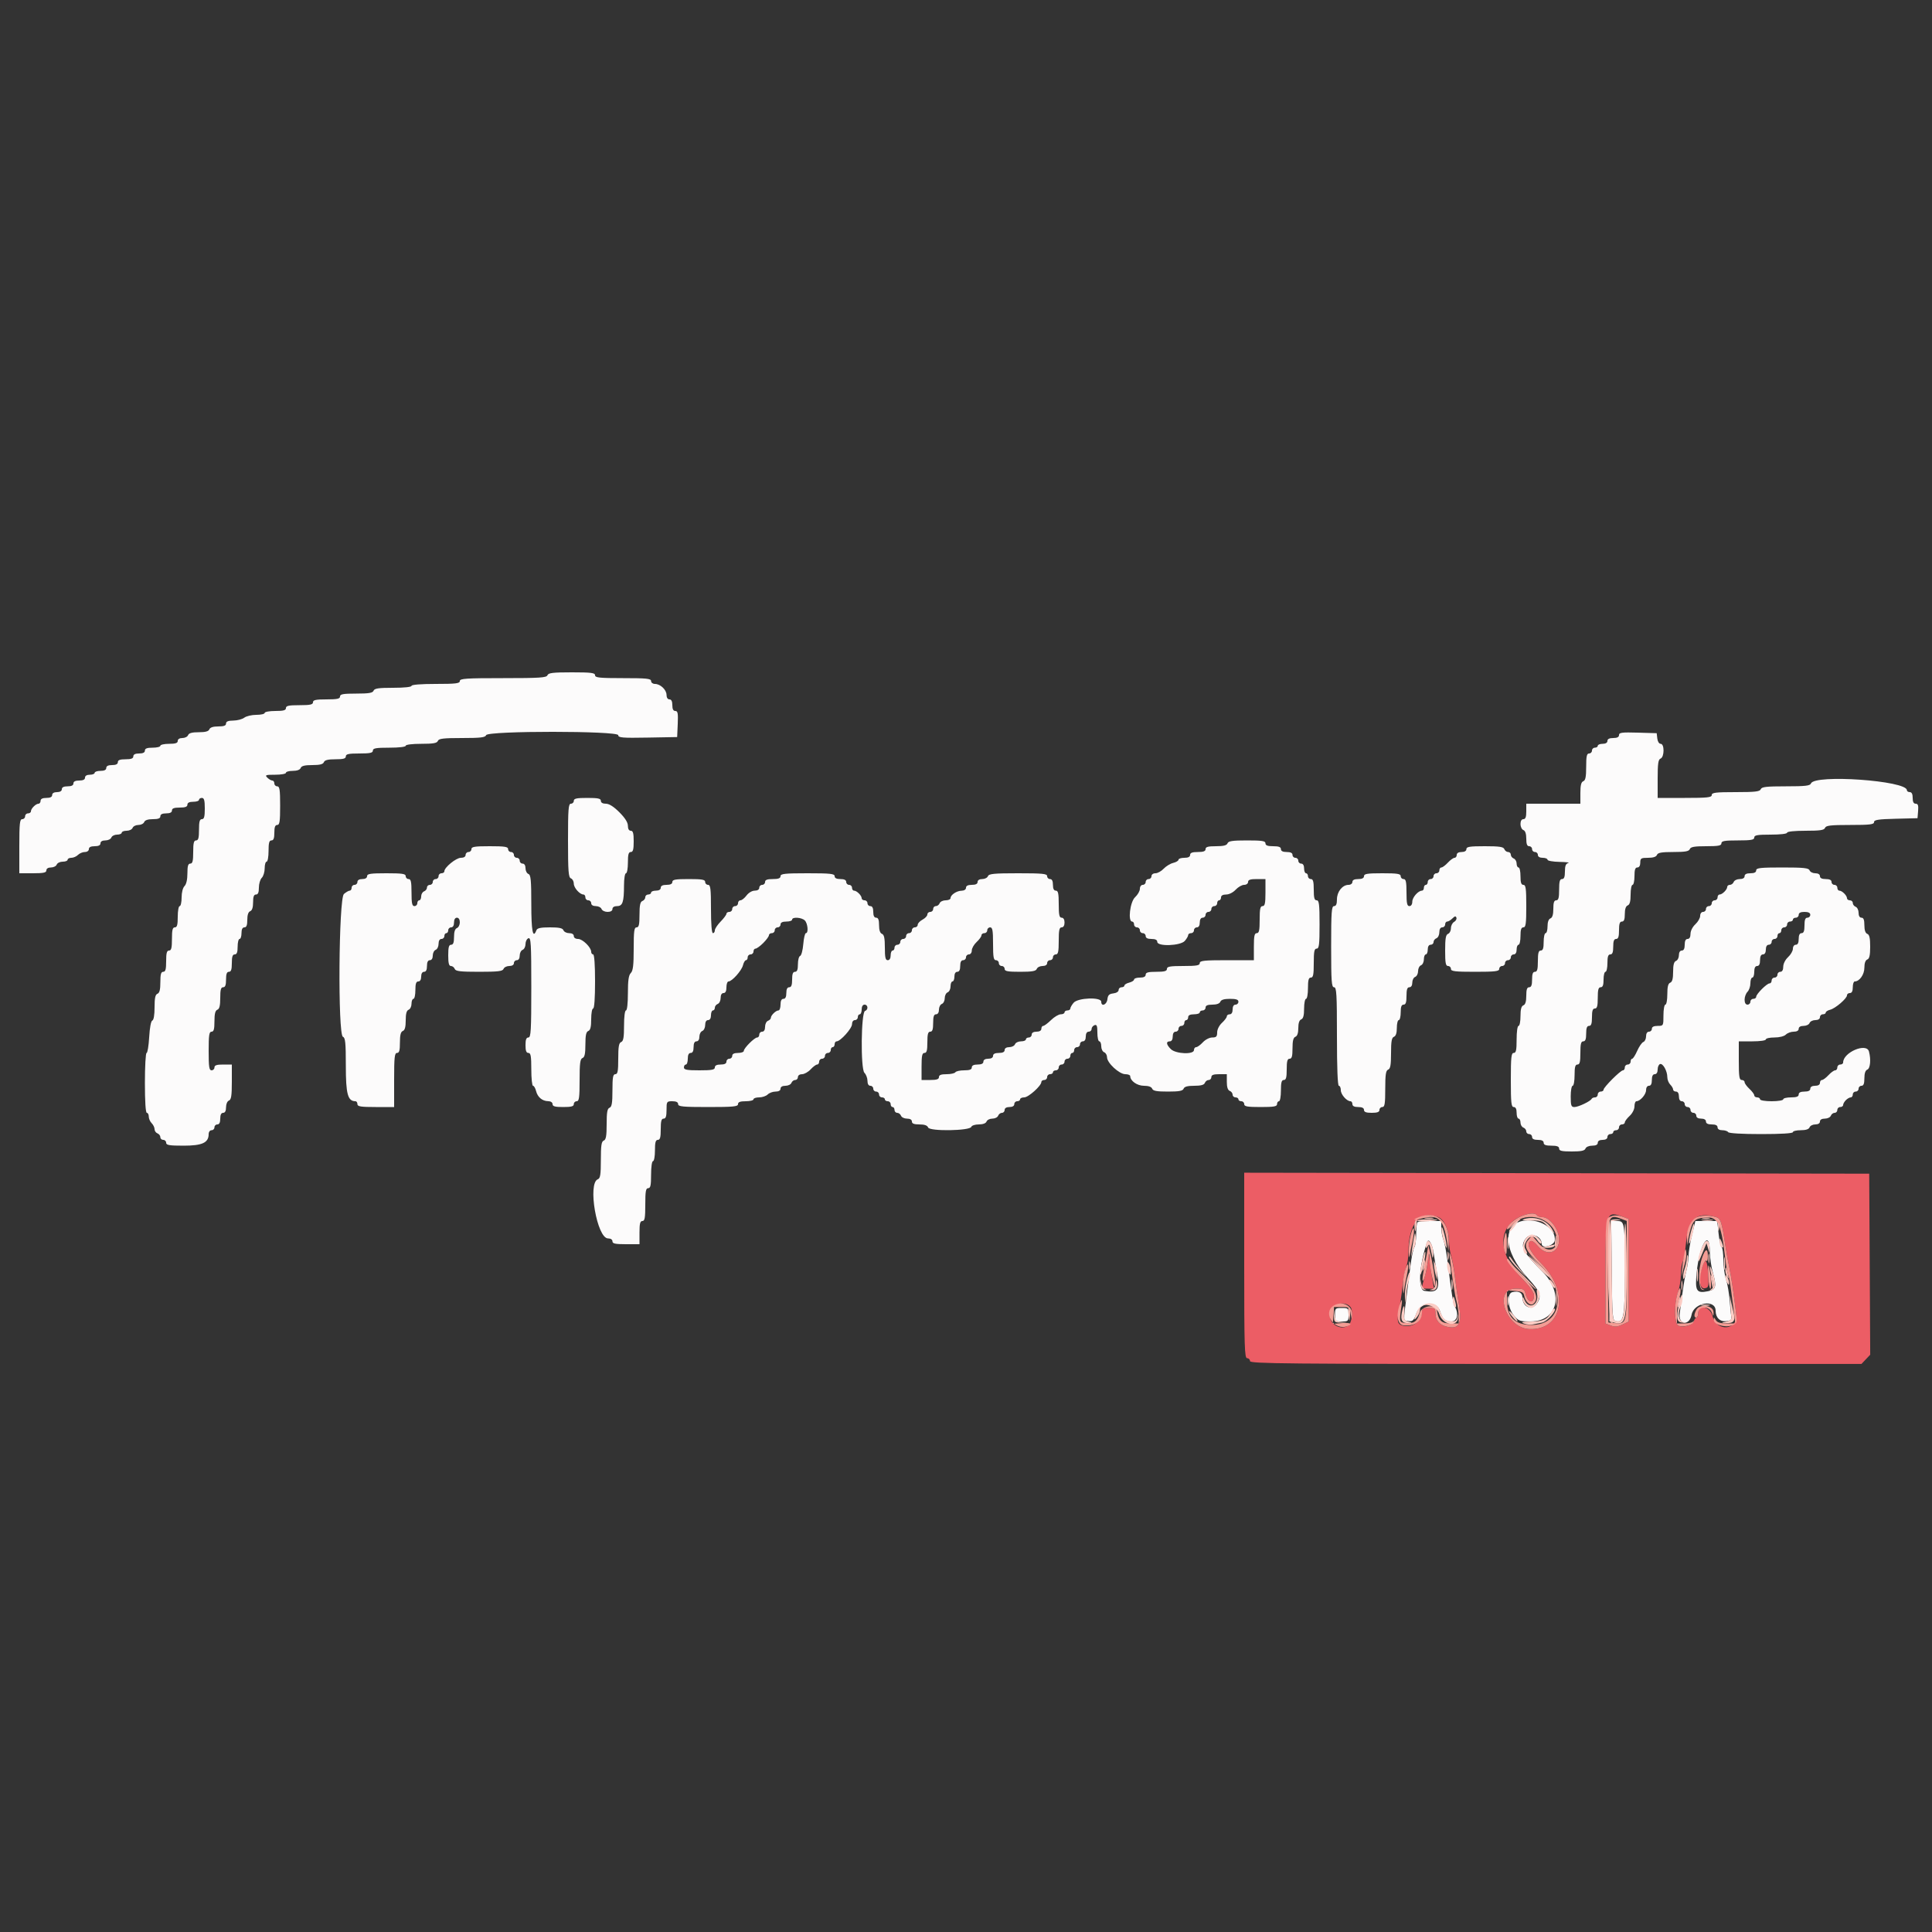 <svg id="svg" version="1.1" xmlns="http://www.w3.org/2000/svg" xmlns:xlink="http://www.w3.org/1999/xlink" width="400" height="400" viewBox="0, 0, 400,400"><rect x="0" y="0" width="400" height="400" fill="#333333" stroke="none"/><g id="svgg"><path id="path0" d="M257.600 261.999 C 257.600 278.800,257.675 281.200,258.200 281.200 C 258.530 281.200,258.800 281.470,258.800 281.800 C 258.800 282.331,266.097 282.399,322.100 282.393 L 385.400 282.386 386.304 281.433 L 387.208 280.479 387.104 261.739 L 387.000 243.000 322.300 242.899 L 257.600 242.798 257.600 261.999 M318.200 251.600 C 318.336 251.820,318.855 252.000,319.354 252.000 C 320.859 252.000,322.800 254.592,322.800 256.600 C 322.800 259.456,320.240 260.230,318.361 257.943 C 317.709 257.151,317.137 256.792,316.828 256.983 C 315.927 257.540,316.795 259.269,319.189 261.686 C 325.009 267.560,323.492 275.465,316.600 275.170 C 311.755 274.962,309.040 266.800,313.816 266.800 C 315.414 266.800,315.611 266.906,315.854 267.900 C 316.321 269.807,317.600 270.016,317.600 268.185 C 317.600 267.530,316.721 266.316,314.880 264.426 C 310.044 259.464,310.052 253.954,314.898 251.835 C 316.460 251.152,317.861 251.052,318.200 251.600 M297.763 251.986 C 299.001 252.457,300.000 254.674,300.000 256.951 C 300.000 257.861,300.197 259.234,300.438 260.003 C 300.680 260.771,301.025 262.660,301.206 264.200 C 301.387 265.740,301.767 268.406,302.050 270.124 C 302.725 274.207,302.077 275.308,299.396 274.635 C 298.015 274.288,297.200 273.300,297.200 271.971 C 297.200 270.899,297.081 270.800,295.800 270.800 C 294.687 270.800,294.400 270.957,294.400 271.567 C 294.400 273.493,292.598 274.880,290.593 274.497 C 289.348 274.259,289.143 273.579,289.630 271.299 C 289.854 270.255,290.186 268.050,290.369 266.400 C 290.552 264.750,290.903 262.893,291.151 262.274 C 291.398 261.655,291.601 260.305,291.602 259.274 C 291.607 253.326,293.961 250.541,297.763 251.986 M336.174 251.990 L 337.200 252.380 337.200 262.997 L 337.200 273.613 335.898 274.234 C 334.900 274.710,334.340 274.757,333.498 274.437 L 332.400 274.020 332.400 263.230 C 332.400 250.873,332.495 250.591,336.174 251.990 M355.196 251.957 C 356.263 252.254,356.456 252.824,357.240 258.000 C 357.457 259.430,357.813 261.417,358.032 262.416 C 358.422 264.193,359.031 268.319,359.461 272.095 C 359.841 275.439,355.386 275.800,354.568 272.492 C 354.087 270.544,351.600 269.943,351.600 271.775 C 351.600 272.339,351.441 272.800,351.247 272.800 C 351.052 272.800,350.806 273.133,350.700 273.539 C 350.464 274.443,348.132 275.007,347.343 274.352 C 346.605 273.740,346.639 269.758,347.400 267.600 C 347.730 266.665,348.000 265.010,348.000 263.923 C 348.000 262.837,348.177 261.616,348.394 261.212 C 348.610 260.807,348.905 259.154,349.049 257.538 C 349.512 252.344,351.172 250.837,355.196 251.957 M295.659 260.636 C 295.626 261.536,295.332 263.156,295.004 264.236 C 294.217 266.831,294.210 266.800,295.651 266.800 L 296.902 266.800 296.589 265.100 C 296.416 264.165,296.150 262.410,295.996 261.200 C 295.739 259.170,295.713 259.126,295.659 260.636 M352.480 262.129 C 351.620 264.508,351.836 266.879,352.900 266.728 C 353.745 266.608,353.792 266.440,353.662 264.000 C 353.497 260.900,353.133 260.324,352.480 262.129 M279.603 270.603 C 280.205 271.329,279.869 273.982,279.114 274.462 C 277.351 275.580,274.954 273.929,275.364 271.878 C 275.742 269.991,278.425 269.184,279.603 270.603 " stroke="none" fill="#ec5d65" fill-rule="evenodd"></path><path id="path1" d="M113.345 139.800 C 113.149 140.309,111.750 140.400,104.157 140.400 C 96.462 140.400,95.200 140.485,95.200 141.000 C 95.200 141.501,94.378 141.600,90.200 141.600 C 87.133 141.600,85.200 141.755,85.200 142.000 C 85.200 142.239,83.662 142.400,81.387 142.400 C 78.368 142.400,77.527 142.525,77.345 143.000 C 77.165 143.467,76.372 143.600,73.757 143.600 C 71.040 143.600,70.400 143.714,70.400 144.200 C 70.400 144.676,69.822 144.800,67.600 144.800 C 65.378 144.800,64.800 144.924,64.800 145.400 C 64.800 145.876,64.222 146.000,62.000 146.000 C 59.778 146.000,59.200 146.124,59.200 146.600 C 59.200 147.061,58.689 147.200,57.000 147.200 C 55.790 147.200,54.800 147.380,54.800 147.600 C 54.800 147.820,54.024 148.000,53.076 148.000 C 52.129 148.000,51.004 148.264,50.576 148.587 C 50.149 148.910,49.125 149.180,48.300 149.187 C 47.239 149.196,46.800 149.376,46.800 149.800 C 46.800 150.234,46.354 150.400,45.187 150.400 C 44.123 150.400,43.497 150.604,43.345 151.000 C 43.183 151.421,42.527 151.600,41.145 151.600 C 39.763 151.600,39.106 151.779,38.945 152.200 C 38.818 152.530,38.284 152.800,37.757 152.800 C 37.173 152.800,36.800 153.034,36.800 153.400 C 36.800 153.844,36.333 154.000,35.000 154.000 C 34.010 154.000,33.200 154.180,33.200 154.400 C 33.200 154.620,32.480 154.800,31.600 154.800 C 30.444 154.800,30.000 154.967,30.000 155.400 C 30.000 155.800,29.600 156.000,28.800 156.000 C 28.000 156.000,27.600 156.200,27.600 156.600 C 27.600 157.033,27.156 157.200,26.000 157.200 C 24.844 157.200,24.400 157.367,24.400 157.800 C 24.400 158.200,24.000 158.400,23.200 158.400 C 22.400 158.400,22.000 158.600,22.000 159.000 C 22.000 159.400,21.600 159.600,20.800 159.600 C 20.140 159.600,19.600 159.780,19.600 160.000 C 19.600 160.220,19.150 160.400,18.600 160.400 C 17.978 160.400,17.600 160.627,17.600 161.000 C 17.600 161.400,17.200 161.600,16.400 161.600 C 15.600 161.600,15.200 161.800,15.200 162.200 C 15.200 162.600,14.800 162.800,14.000 162.800 C 13.200 162.800,12.800 163.000,12.800 163.400 C 12.800 163.773,12.422 164.000,11.800 164.000 C 11.178 164.000,10.800 164.227,10.800 164.600 C 10.800 165.000,10.400 165.200,9.600 165.200 C 8.800 165.200,8.400 165.400,8.400 165.800 C 8.400 166.130,8.207 166.400,7.971 166.400 C 7.418 166.400,6.400 167.418,6.400 167.971 C 6.400 168.207,6.130 168.400,5.800 168.400 C 5.470 168.400,5.200 168.670,5.200 169.000 C 5.200 169.330,4.930 169.600,4.600 169.600 C 4.095 169.600,4.000 170.489,4.000 175.200 L 4.000 180.800 6.800 180.800 C 9.022 180.800,9.600 180.676,9.600 180.200 C 9.600 179.834,9.973 179.600,10.557 179.600 C 11.084 179.600,11.618 179.330,11.745 179.000 C 11.871 178.670,12.431 178.400,12.987 178.400 C 13.544 178.400,14.000 178.220,14.000 178.000 C 14.000 177.780,14.347 177.600,14.771 177.600 C 15.196 177.600,15.813 177.330,16.143 177.000 C 16.473 176.670,17.116 176.400,17.571 176.400 C 18.041 176.400,18.400 176.140,18.400 175.800 C 18.400 175.400,18.800 175.200,19.600 175.200 C 20.400 175.200,20.800 175.000,20.800 174.600 C 20.800 174.225,21.179 174.000,21.813 174.000 C 22.369 174.000,22.929 173.730,23.055 173.400 C 23.182 173.070,23.716 172.800,24.243 172.800 C 24.769 172.800,25.200 172.620,25.200 172.400 C 25.200 172.180,25.656 172.000,26.213 172.000 C 26.769 172.000,27.329 171.730,27.455 171.400 C 27.582 171.070,28.122 170.800,28.655 170.800 C 29.189 170.800,29.729 170.530,29.855 170.200 C 30.005 169.809,30.628 169.600,31.643 169.600 C 32.760 169.600,33.200 169.431,33.200 169.000 C 33.200 168.600,33.600 168.400,34.400 168.400 C 35.200 168.400,35.600 168.200,35.600 167.800 C 35.600 167.367,36.044 167.200,37.200 167.200 C 38.356 167.200,38.800 167.033,38.800 166.600 C 38.800 166.200,39.200 166.000,40.000 166.000 C 40.660 166.000,41.200 165.820,41.200 165.600 C 41.200 165.380,41.470 165.200,41.800 165.200 C 42.261 165.200,42.400 165.711,42.400 167.400 C 42.400 169.089,42.261 169.600,41.800 169.600 C 41.339 169.600,41.200 170.111,41.200 171.800 C 41.200 173.489,41.061 174.000,40.600 174.000 C 40.133 174.000,40.000 174.533,40.000 176.400 C 40.000 178.267,39.867 178.800,39.400 178.800 C 38.946 178.800,38.800 179.292,38.800 180.829 C 38.800 182.098,38.576 183.082,38.200 183.457 C 37.847 183.810,37.600 184.787,37.600 185.829 C 37.600 186.803,37.420 187.600,37.200 187.600 C 36.980 187.600,36.800 188.590,36.800 189.800 C 36.800 191.489,36.661 192.000,36.200 192.000 C 35.733 192.000,35.600 192.533,35.600 194.400 C 35.600 196.267,35.467 196.800,35.000 196.800 C 34.539 196.800,34.400 197.311,34.400 199.000 C 34.400 200.689,34.261 201.200,33.800 201.200 C 33.341 201.200,33.200 201.706,33.200 203.357 C 33.200 204.906,33.031 205.579,32.600 205.745 C 32.153 205.916,32.000 206.630,32.000 208.554 C 32.000 210.147,31.824 211.192,31.538 211.287 C 31.262 211.379,31.001 212.754,30.887 214.721 C 30.783 216.524,30.540 218.000,30.349 218.000 C 30.157 218.000,30.000 220.790,30.000 224.200 C 30.000 228.067,30.151 230.400,30.400 230.400 C 30.620 230.400,30.800 230.747,30.800 231.171 C 30.800 231.596,31.070 232.213,31.400 232.543 C 31.730 232.873,32.000 233.431,32.000 233.784 C 32.000 234.137,32.270 234.529,32.600 234.655 C 32.930 234.782,33.200 235.136,33.200 235.443 C 33.200 235.749,33.470 236.000,33.800 236.000 C 34.130 236.000,34.400 236.270,34.400 236.600 C 34.400 237.089,35.067 237.200,38.000 237.200 C 41.875 237.200,43.200 236.589,43.200 234.800 C 43.200 234.356,43.467 234.000,43.800 234.000 C 44.130 234.000,44.400 233.730,44.400 233.400 C 44.400 233.070,44.670 232.800,45.000 232.800 C 45.400 232.800,45.600 232.400,45.600 231.600 C 45.600 230.800,45.800 230.400,46.200 230.400 C 46.595 230.400,46.800 230.005,46.800 229.243 C 46.800 228.583,47.058 227.987,47.400 227.855 C 47.872 227.674,48.000 226.855,48.000 224.013 L 48.000 220.400 46.200 220.400 C 44.867 220.400,44.400 220.556,44.400 221.000 C 44.400 221.330,44.130 221.600,43.800 221.600 C 43.307 221.600,43.200 220.889,43.200 217.600 C 43.200 214.311,43.307 213.600,43.800 213.600 C 44.259 213.600,44.400 213.094,44.400 211.443 C 44.400 209.894,44.569 209.221,45.000 209.055 C 45.433 208.889,45.600 208.210,45.600 206.613 C 45.600 204.913,45.739 204.400,46.200 204.400 C 46.633 204.400,46.800 203.956,46.800 202.800 C 46.800 201.644,46.967 201.200,47.400 201.200 C 47.844 201.200,48.000 200.733,48.000 199.400 C 48.000 198.067,48.156 197.600,48.600 197.600 C 49.033 197.600,49.200 197.156,49.200 196.000 C 49.200 195.120,49.380 194.400,49.600 194.400 C 49.820 194.400,50.000 193.860,50.000 193.200 C 50.000 192.400,50.200 192.000,50.600 192.000 C 51.031 192.000,51.200 191.560,51.200 190.443 C 51.200 189.428,51.409 188.805,51.800 188.655 C 52.196 188.503,52.400 187.877,52.400 186.813 C 52.400 185.646,52.566 185.200,53.000 185.200 C 53.421 185.200,53.600 184.775,53.600 183.771 C 53.600 182.986,53.870 182.073,54.200 181.743 C 54.530 181.413,54.800 180.526,54.800 179.771 C 54.800 179.017,54.980 178.400,55.200 178.400 C 55.420 178.400,55.600 177.410,55.600 176.200 C 55.600 174.511,55.739 174.000,56.200 174.000 C 56.633 174.000,56.800 173.556,56.800 172.400 C 56.800 171.244,56.967 170.800,57.400 170.800 C 57.893 170.800,58.000 170.089,58.000 166.800 C 58.000 163.511,57.893 162.800,57.400 162.800 C 57.070 162.800,56.800 162.530,56.800 162.200 C 56.800 161.870,56.607 161.600,56.371 161.600 C 56.136 161.600,55.673 161.330,55.343 161.000 C 54.810 160.467,54.990 160.400,56.971 160.400 C 58.197 160.400,59.200 160.220,59.200 160.000 C 59.200 159.780,59.836 159.600,60.613 159.600 C 61.499 159.600,62.111 159.377,62.255 159.000 C 62.421 158.569,63.096 158.400,64.655 158.400 C 66.215 158.400,66.890 158.231,67.055 157.800 C 67.221 157.369,67.894 157.200,69.443 157.200 C 71.094 157.200,71.600 157.059,71.600 156.600 C 71.600 156.124,72.178 156.000,74.400 156.000 C 76.622 156.000,77.200 155.876,77.200 155.400 C 77.200 154.914,77.844 154.800,80.600 154.800 C 82.600 154.800,84.000 154.635,84.000 154.400 C 84.000 154.167,85.338 154.000,87.213 154.000 C 89.699 154.000,90.477 153.864,90.655 153.400 C 90.842 152.913,91.785 152.800,95.655 152.800 C 99.526 152.800,100.469 152.687,100.655 152.200 C 101.007 151.285,128.000 151.295,128.000 152.210 C 128.000 152.736,128.850 152.805,134.100 152.710 L 140.200 152.600 140.318 149.900 C 140.416 147.680,140.327 147.200,139.818 147.200 C 139.398 147.200,139.200 146.816,139.200 146.000 C 139.200 145.200,139.000 144.800,138.600 144.800 C 138.242 144.800,138.000 144.432,138.000 143.889 C 138.000 142.815,136.723 141.600,135.595 141.600 C 135.155 141.600,134.800 141.332,134.800 141.000 C 134.800 140.494,133.889 140.400,129.000 140.400 C 124.111 140.400,123.200 140.306,123.200 139.800 C 123.200 139.300,122.399 139.200,118.387 139.200 C 114.479 139.200,113.532 139.313,113.345 139.800 M335.200 152.186 C 335.200 152.602,334.813 152.800,334.000 152.800 C 333.200 152.800,332.800 153.000,332.800 153.400 C 332.800 153.773,332.422 154.000,331.800 154.000 C 331.250 154.000,330.800 154.180,330.800 154.400 C 330.800 154.620,330.530 154.800,330.200 154.800 C 329.870 154.800,329.600 155.070,329.600 155.400 C 329.600 155.730,329.330 156.000,329.000 156.000 C 328.525 156.000,328.400 156.573,328.400 158.757 C 328.400 160.839,328.253 161.571,327.800 161.745 C 327.367 161.911,327.200 162.590,327.200 164.187 L 327.200 166.400 321.600 166.400 L 316.000 166.400 316.000 168.000 C 316.000 169.156,315.833 169.600,315.400 169.600 C 315.025 169.600,314.800 169.979,314.800 170.613 C 314.800 171.169,315.070 171.729,315.400 171.855 C 315.791 172.005,316.000 172.628,316.000 173.643 C 316.000 174.760,316.169 175.200,316.600 175.200 C 316.930 175.200,317.200 175.470,317.200 175.800 C 317.200 176.130,317.470 176.400,317.800 176.400 C 318.130 176.400,318.400 176.670,318.400 177.000 C 318.400 177.373,318.778 177.600,319.400 177.600 C 319.950 177.600,320.400 177.780,320.400 178.000 C 320.400 178.220,321.525 178.421,322.900 178.446 C 324.275 178.472,325.085 178.575,324.700 178.676 C 324.183 178.811,324.000 179.270,324.000 180.429 C 324.000 181.559,323.831 182.000,323.400 182.000 C 322.939 182.000,322.800 182.511,322.800 184.200 C 322.800 185.889,322.661 186.400,322.200 186.400 C 321.758 186.400,321.600 186.862,321.600 188.157 C 321.600 189.350,321.407 189.988,321.000 190.145 C 320.623 190.289,320.400 190.901,320.400 191.787 C 320.400 192.564,320.220 193.200,320.000 193.200 C 319.780 193.200,319.600 194.010,319.600 195.000 C 319.600 196.333,319.444 196.800,319.000 196.800 C 318.539 196.800,318.400 197.311,318.400 199.000 C 318.400 200.689,318.261 201.200,317.800 201.200 C 317.367 201.200,317.200 201.644,317.200 202.800 C 317.200 203.956,317.033 204.400,316.600 204.400 C 316.158 204.400,316.000 204.862,316.000 206.157 C 316.000 207.350,315.807 207.988,315.400 208.145 C 314.977 208.307,314.800 208.968,314.800 210.387 C 314.800 211.494,314.620 212.400,314.400 212.400 C 314.171 212.400,314.000 213.600,314.000 215.200 C 314.000 217.422,313.876 218.000,313.400 218.000 C 312.895 218.000,312.800 218.889,312.800 223.600 C 312.800 228.311,312.895 229.200,313.400 229.200 C 313.800 229.200,314.000 229.600,314.000 230.400 C 314.000 231.060,314.180 231.600,314.400 231.600 C 314.620 231.600,314.800 231.966,314.800 232.413 C 314.800 232.859,315.070 233.329,315.400 233.455 C 315.730 233.582,316.000 233.936,316.000 234.243 C 316.000 234.549,316.270 234.800,316.600 234.800 C 316.930 234.800,317.200 235.070,317.200 235.400 C 317.200 235.800,317.600 236.000,318.400 236.000 C 319.200 236.000,319.600 236.200,319.600 236.600 C 319.600 237.033,320.044 237.200,321.200 237.200 C 322.356 237.200,322.800 237.367,322.800 237.800 C 322.800 238.272,323.357 238.400,325.413 238.400 C 327.366 238.400,328.083 238.249,328.255 237.800 C 328.387 237.458,328.983 237.200,329.643 237.200 C 330.405 237.200,330.800 236.995,330.800 236.600 C 330.800 236.227,331.178 236.000,331.800 236.000 C 332.422 236.000,332.800 235.773,332.800 235.400 C 332.800 235.070,333.070 234.800,333.400 234.800 C 333.730 234.800,334.000 234.620,334.000 234.400 C 334.000 234.180,334.270 234.000,334.600 234.000 C 334.930 234.000,335.200 233.730,335.200 233.400 C 335.200 233.070,335.470 232.800,335.800 232.800 C 336.130 232.800,336.400 232.611,336.400 232.381 C 336.400 232.150,336.850 231.545,337.400 231.035 C 337.979 230.498,338.400 229.665,338.400 229.054 C 338.400 228.474,338.578 228.000,338.795 228.000 C 339.577 228.000,340.800 226.604,340.800 225.711 C 340.800 225.168,341.042 224.800,341.400 224.800 C 341.800 224.800,342.000 224.400,342.000 223.600 C 342.000 222.800,342.200 222.400,342.600 222.400 C 342.968 222.400,343.200 222.026,343.200 221.433 C 343.200 220.902,343.422 220.393,343.693 220.302 C 344.291 220.103,345.200 221.740,345.200 223.017 C 345.200 223.526,345.470 224.213,345.800 224.543 C 346.130 224.873,346.400 225.336,346.400 225.571 C 346.400 225.807,346.670 226.000,347.000 226.000 C 347.373 226.000,347.600 226.378,347.600 227.000 C 347.600 227.622,347.827 228.000,348.200 228.000 C 348.530 228.000,348.800 228.270,348.800 228.600 C 348.800 228.930,349.070 229.200,349.400 229.200 C 349.730 229.200,350.000 229.470,350.000 229.800 C 350.000 230.130,350.270 230.400,350.600 230.400 C 350.930 230.400,351.200 230.670,351.200 231.000 C 351.200 231.373,351.578 231.600,352.200 231.600 C 352.822 231.600,353.200 231.827,353.200 232.200 C 353.200 232.600,353.600 232.800,354.400 232.800 C 355.200 232.800,355.600 233.000,355.600 233.400 C 355.600 233.769,355.975 234.000,356.576 234.000 C 357.113 234.000,357.664 234.180,357.800 234.400 C 357.949 234.640,360.671 234.800,364.624 234.800 C 368.741 234.800,371.200 234.650,371.200 234.400 C 371.200 234.180,371.926 234.000,372.813 234.000 C 373.877 234.000,374.503 233.796,374.655 233.400 C 374.782 233.070,375.316 232.800,375.843 232.800 C 376.427 232.800,376.800 232.566,376.800 232.200 C 376.800 231.825,377.179 231.600,377.813 231.600 C 378.369 231.600,378.929 231.330,379.055 231.000 C 379.182 230.670,379.536 230.400,379.843 230.400 C 380.149 230.400,380.400 230.130,380.400 229.800 C 380.400 229.470,380.670 229.200,381.000 229.200 C 381.330 229.200,381.600 229.007,381.600 228.771 C 381.600 228.536,381.857 228.086,382.171 227.771 C 382.486 227.457,382.936 227.200,383.171 227.200 C 383.407 227.200,383.600 226.930,383.600 226.600 C 383.600 226.270,383.870 226.000,384.200 226.000 C 384.530 226.000,384.800 225.730,384.800 225.400 C 384.800 225.070,385.070 224.800,385.400 224.800 C 385.831 224.800,386.000 224.360,386.000 223.243 C 386.000 222.228,386.209 221.605,386.600 221.455 C 387.223 221.216,387.394 219.365,386.948 217.700 C 386.442 215.814,381.600 217.878,381.600 219.980 C 381.600 220.211,381.330 220.400,381.000 220.400 C 380.670 220.400,380.400 220.670,380.400 221.000 C 380.400 221.330,380.196 221.600,379.946 221.600 C 379.696 221.600,379.075 222.050,378.565 222.600 C 378.055 223.150,377.450 223.600,377.219 223.600 C 376.989 223.600,376.800 223.870,376.800 224.200 C 376.800 224.573,376.422 224.800,375.800 224.800 C 375.178 224.800,374.800 225.027,374.800 225.400 C 374.800 225.800,374.400 226.000,373.600 226.000 C 372.800 226.000,372.400 226.200,372.400 226.600 C 372.400 227.033,371.956 227.200,370.800 227.200 C 369.920 227.200,369.200 227.380,369.200 227.600 C 369.200 227.822,368.133 228.000,366.800 228.000 C 365.467 228.000,364.400 227.822,364.400 227.600 C 364.400 227.380,364.130 227.200,363.800 227.200 C 363.470 227.200,363.200 227.011,363.200 226.781 C 363.200 226.550,362.750 225.945,362.200 225.435 C 361.650 224.925,361.200 224.304,361.200 224.054 C 361.200 223.804,360.930 223.600,360.600 223.600 C 360.107 223.600,360.000 222.889,360.000 219.600 L 360.000 215.600 362.800 215.600 C 364.400 215.600,365.600 215.429,365.600 215.200 C 365.600 214.980,366.397 214.800,367.371 214.800 C 368.413 214.800,369.390 214.553,369.743 214.200 C 370.073 213.870,370.806 213.600,371.371 213.600 C 372.019 213.600,372.400 213.378,372.400 213.000 C 372.400 212.625,372.779 212.400,373.413 212.400 C 373.969 212.400,374.529 212.130,374.655 211.800 C 374.782 211.470,375.316 211.200,375.843 211.200 C 376.427 211.200,376.800 210.966,376.800 210.600 C 376.800 210.270,377.070 210.000,377.400 210.000 C 377.730 210.000,378.000 209.840,378.000 209.643 C 378.000 209.447,378.410 209.184,378.912 209.058 C 379.997 208.785,382.400 206.724,382.400 206.064 C 382.400 205.809,382.670 205.600,383.000 205.600 C 383.400 205.600,383.600 205.200,383.600 204.400 C 383.600 203.740,383.778 203.200,383.995 203.200 C 384.990 203.200,386.000 201.766,386.000 200.354 C 386.000 199.418,386.217 198.802,386.600 198.655 C 387.042 198.486,387.200 197.787,387.200 196.000 C 387.200 194.213,387.042 193.514,386.600 193.345 C 386.209 193.195,386.000 192.572,386.000 191.557 C 386.000 190.440,385.831 190.000,385.400 190.000 C 385.025 190.000,384.800 189.621,384.800 188.987 C 384.800 188.431,384.530 187.871,384.200 187.745 C 383.870 187.618,383.600 187.264,383.600 186.957 C 383.600 186.651,383.330 186.400,383.000 186.400 C 382.670 186.400,382.400 186.207,382.400 185.971 C 382.400 185.418,381.382 184.400,380.829 184.400 C 380.593 184.400,380.400 184.130,380.400 183.800 C 380.400 183.470,380.130 183.200,379.800 183.200 C 379.470 183.200,379.200 182.930,379.200 182.600 C 379.200 182.200,378.800 182.000,378.000 182.000 C 377.200 182.000,376.800 181.800,376.800 181.400 C 376.800 181.034,376.427 180.800,375.843 180.800 C 375.316 180.800,374.782 180.530,374.655 180.200 C 374.466 179.708,373.455 179.600,369.013 179.600 C 364.468 179.600,363.600 179.696,363.600 180.200 C 363.600 180.600,363.200 180.800,362.400 180.800 C 361.600 180.800,361.200 181.000,361.200 181.400 C 361.200 181.775,360.821 182.000,360.187 182.000 C 359.631 182.000,359.071 182.270,358.945 182.600 C 358.818 182.930,358.464 183.200,358.157 183.200 C 357.851 183.200,357.600 183.393,357.600 183.629 C 357.600 184.182,356.582 185.200,356.029 185.200 C 355.793 185.200,355.600 185.470,355.600 185.800 C 355.600 186.130,355.330 186.400,355.000 186.400 C 354.670 186.400,354.400 186.670,354.400 187.000 C 354.400 187.330,354.130 187.600,353.800 187.600 C 353.470 187.600,353.200 187.870,353.200 188.200 C 353.200 188.530,352.930 188.800,352.600 188.800 C 352.262 188.800,352.000 189.158,352.000 189.619 C 352.000 190.070,351.550 190.855,351.000 191.365 C 350.421 191.902,350.000 192.735,350.000 193.346 C 350.000 194.016,349.782 194.400,349.400 194.400 C 349.000 194.400,348.800 194.800,348.800 195.600 C 348.800 196.400,348.600 196.800,348.200 196.800 C 347.834 196.800,347.600 197.173,347.600 197.757 C 347.600 198.284,347.330 198.818,347.000 198.945 C 346.576 199.107,346.400 199.769,346.400 201.200 C 346.400 202.631,346.224 203.293,345.800 203.455 C 345.369 203.621,345.200 204.294,345.200 205.843 C 345.200 207.029,345.020 208.000,344.800 208.000 C 344.580 208.000,344.400 208.990,344.400 210.200 C 344.400 212.378,344.388 212.400,343.200 212.400 C 342.400 212.400,342.000 212.600,342.000 213.000 C 342.000 213.330,341.730 213.600,341.400 213.600 C 341.034 213.600,340.800 213.973,340.800 214.557 C 340.800 215.084,340.549 215.611,340.242 215.729 C 339.934 215.847,339.360 216.676,338.965 217.572 C 338.569 218.467,338.101 219.200,337.923 219.200 C 337.745 219.200,337.600 219.470,337.600 219.800 C 337.600 220.130,337.330 220.400,337.000 220.400 C 336.670 220.400,336.400 220.670,336.400 221.000 C 336.400 221.330,336.225 221.600,336.011 221.600 C 335.503 221.600,332.000 225.103,332.000 225.611 C 332.000 225.825,331.730 226.000,331.400 226.000 C 331.070 226.000,330.800 226.270,330.800 226.600 C 330.800 226.930,330.545 227.200,330.233 227.200 C 329.922 227.200,329.607 227.335,329.533 227.500 C 329.312 227.997,326.790 229.200,325.968 229.200 C 325.304 229.200,325.200 228.902,325.200 227.000 C 325.200 225.790,325.380 224.800,325.600 224.800 C 325.820 224.800,326.000 223.810,326.000 222.600 C 326.000 220.911,326.139 220.400,326.600 220.400 C 327.067 220.400,327.200 219.867,327.200 218.000 C 327.200 216.133,327.333 215.600,327.800 215.600 C 328.233 215.600,328.400 215.156,328.400 214.000 C 328.400 212.844,328.567 212.400,329.000 212.400 C 329.444 212.400,329.600 211.933,329.600 210.600 C 329.600 209.267,329.756 208.800,330.200 208.800 C 330.661 208.800,330.800 208.289,330.800 206.600 C 330.800 204.911,330.939 204.400,331.400 204.400 C 331.833 204.400,332.000 203.956,332.000 202.800 C 332.000 201.920,332.180 201.200,332.400 201.200 C 332.620 201.200,332.800 200.390,332.800 199.400 C 332.800 198.067,332.956 197.600,333.400 197.600 C 333.833 197.600,334.000 197.156,334.000 196.000 C 334.000 194.844,334.167 194.400,334.600 194.400 C 335.044 194.400,335.200 193.933,335.200 192.600 C 335.200 191.267,335.356 190.800,335.800 190.800 C 336.231 190.800,336.400 190.360,336.400 189.243 C 336.400 188.228,336.609 187.605,337.000 187.455 C 337.423 187.293,337.600 186.632,337.600 185.213 C 337.600 184.106,337.780 183.200,338.000 183.200 C 338.220 183.200,338.400 182.390,338.400 181.400 C 338.400 180.067,338.556 179.600,339.000 179.600 C 339.373 179.600,339.600 179.222,339.600 178.600 C 339.600 177.699,339.759 177.600,341.213 177.600 C 342.277 177.600,342.903 177.396,343.055 177.000 C 343.233 176.537,344.007 176.400,346.455 176.400 C 348.904 176.400,349.677 176.263,349.855 175.800 C 350.033 175.337,350.805 175.200,353.243 175.200 C 355.783 175.200,356.400 175.083,356.400 174.600 C 356.400 174.114,357.044 174.000,359.800 174.000 C 362.556 174.000,363.200 173.886,363.200 173.400 C 363.200 172.914,363.844 172.800,366.600 172.800 C 368.600 172.800,370.000 172.635,370.000 172.400 C 370.000 172.161,371.538 172.000,373.813 172.000 C 376.832 172.000,377.673 171.875,377.855 171.400 C 378.043 170.911,379.005 170.800,383.043 170.800 C 387.133 170.800,388.000 170.697,388.000 170.213 C 388.000 169.739,388.863 169.605,392.500 169.513 L 397.000 169.400 397.124 167.900 C 397.219 166.755,397.101 166.400,396.624 166.400 C 396.197 166.400,396.000 166.021,396.000 165.200 C 396.000 164.400,395.800 164.000,395.400 164.000 C 395.070 164.000,394.800 163.820,394.800 163.600 C 394.800 161.620,375.684 160.272,374.945 162.200 C 374.757 162.689,373.793 162.800,369.745 162.800 C 365.696 162.800,364.732 162.911,364.545 163.400 C 364.357 163.889,363.395 164.000,359.357 164.000 C 355.217 164.000,354.400 164.099,354.400 164.600 C 354.400 165.105,353.511 165.200,348.800 165.200 L 343.200 165.200 343.200 161.243 C 343.200 158.094,343.323 157.239,343.800 157.055 C 344.608 156.745,344.631 154.000,343.827 154.000 C 343.498 154.000,343.199 153.530,343.127 152.900 L 343.000 151.800 339.100 151.686 C 335.809 151.589,335.200 151.667,335.200 152.186 M118.800 165.800 C 118.800 166.130,118.530 166.400,118.200 166.400 C 117.688 166.400,117.600 167.513,117.600 174.013 C 117.600 180.410,117.696 181.662,118.200 181.855 C 118.530 181.982,118.800 182.476,118.800 182.954 C 118.800 183.812,120.039 185.200,120.805 185.200 C 121.022 185.200,121.200 185.470,121.200 185.800 C 121.200 186.130,121.470 186.400,121.800 186.400 C 122.130 186.400,122.400 186.670,122.400 187.000 C 122.400 187.366,122.773 187.600,123.357 187.600 C 123.884 187.600,124.418 187.870,124.545 188.200 C 124.671 188.530,125.231 188.800,125.787 188.800 C 126.421 188.800,126.800 188.575,126.800 188.200 C 126.800 187.834,127.173 187.600,127.753 187.600 C 128.910 187.600,129.187 186.773,129.195 183.300 C 129.198 181.904,129.377 180.800,129.600 180.800 C 129.820 180.800,130.000 179.810,130.000 178.600 C 130.000 176.911,130.139 176.400,130.600 176.400 C 131.061 176.400,131.200 175.889,131.200 174.200 C 131.200 172.511,131.061 172.000,130.600 172.000 C 130.222 172.000,130.000 171.619,130.000 170.968 C 130.000 170.282,129.409 169.345,128.232 168.168 C 127.055 166.991,126.118 166.400,125.432 166.400 C 124.781 166.400,124.400 166.178,124.400 165.800 C 124.400 165.324,123.822 165.200,121.600 165.200 C 119.378 165.200,118.800 165.324,118.800 165.800 M254.145 174.600 C 253.979 175.031,253.306 175.200,251.757 175.200 C 250.106 175.200,249.600 175.341,249.600 175.800 C 249.600 176.233,249.156 176.400,248.000 176.400 C 246.844 176.400,246.400 176.567,246.400 177.000 C 246.400 177.400,246.000 177.600,245.200 177.600 C 244.540 177.600,244.000 177.777,244.000 177.992 C 244.000 178.208,243.505 178.506,242.900 178.655 C 242.295 178.803,241.404 179.346,240.919 179.862 C 240.435 180.378,239.670 180.800,239.219 180.800 C 238.758 180.800,238.400 181.062,238.400 181.400 C 238.400 181.730,238.130 182.000,237.800 182.000 C 237.470 182.000,237.200 182.270,237.200 182.600 C 237.200 182.930,236.930 183.200,236.600 183.200 C 236.262 183.200,236.000 183.558,236.000 184.019 C 236.000 184.470,235.550 185.255,235.000 185.765 C 233.961 186.728,233.476 190.800,234.400 190.800 C 234.620 190.800,234.800 191.070,234.800 191.400 C 234.800 191.730,235.070 192.000,235.400 192.000 C 235.730 192.000,236.000 192.270,236.000 192.600 C 236.000 192.930,236.270 193.200,236.600 193.200 C 236.930 193.200,237.200 193.470,237.200 193.800 C 237.200 194.200,237.600 194.400,238.400 194.400 C 239.200 194.400,239.600 194.600,239.600 195.000 C 239.600 196.008,244.421 195.835,245.311 194.795 C 245.690 194.353,246.000 193.813,246.000 193.595 C 246.000 193.378,246.270 193.200,246.600 193.200 C 246.930 193.200,247.200 192.930,247.200 192.600 C 247.200 192.270,247.470 192.000,247.800 192.000 C 248.173 192.000,248.400 191.622,248.400 191.000 C 248.400 190.378,248.627 190.000,249.000 190.000 C 249.330 190.000,249.600 189.730,249.600 189.400 C 249.600 189.070,249.870 188.800,250.200 188.800 C 250.530 188.800,250.800 188.530,250.800 188.200 C 250.800 187.870,251.070 187.600,251.400 187.600 C 251.730 187.600,252.000 187.330,252.000 187.000 C 252.000 186.670,252.180 186.400,252.400 186.400 C 252.620 186.400,252.800 186.130,252.800 185.800 C 252.800 185.418,253.184 185.200,253.854 185.200 C 254.465 185.200,255.298 184.779,255.835 184.200 C 256.345 183.650,257.130 183.200,257.581 183.200 C 258.042 183.200,258.400 182.938,258.400 182.600 C 258.400 182.156,258.867 182.000,260.200 182.000 L 262.000 182.000 262.000 184.800 C 262.000 187.022,261.876 187.600,261.400 187.600 C 260.924 187.600,260.800 188.178,260.800 190.400 C 260.800 192.622,260.676 193.200,260.200 193.200 C 259.724 193.200,259.600 193.778,259.600 196.000 L 259.600 198.800 254.000 198.800 C 249.289 198.800,248.400 198.895,248.400 199.400 C 248.400 199.886,247.756 200.000,245.000 200.000 C 242.244 200.000,241.600 200.114,241.600 200.600 C 241.600 201.061,241.089 201.200,239.400 201.200 C 237.711 201.200,237.200 201.339,237.200 201.800 C 237.200 202.200,236.800 202.400,236.000 202.400 C 235.340 202.400,234.800 202.577,234.800 202.792 C 234.800 203.008,234.350 203.298,233.800 203.436 C 233.250 203.574,232.800 203.847,232.800 204.043 C 232.800 204.240,232.530 204.400,232.200 204.400 C 231.870 204.400,231.600 204.658,231.600 204.973 C 231.600 205.302,231.130 205.601,230.500 205.673 C 229.636 205.773,229.373 206.036,229.273 206.900 C 229.142 208.038,228.000 208.487,228.000 207.400 C 228.000 206.392,223.179 206.565,222.289 207.605 C 221.910 208.047,221.600 208.587,221.600 208.805 C 221.600 209.022,221.330 209.200,221.000 209.200 C 220.670 209.200,220.400 209.380,220.400 209.600 C 220.400 209.820,220.046 210.000,219.614 210.000 C 219.181 210.000,218.275 210.540,217.600 211.200 C 216.925 211.860,216.199 212.400,215.986 212.400 C 215.774 212.400,215.600 212.670,215.600 213.000 C 215.600 213.373,215.222 213.600,214.600 213.600 C 213.978 213.600,213.600 213.827,213.600 214.200 C 213.600 214.530,213.330 214.800,213.000 214.800 C 212.670 214.800,212.400 214.980,212.400 215.200 C 212.400 215.420,211.944 215.600,211.387 215.600 C 210.831 215.600,210.271 215.870,210.145 216.200 C 210.018 216.530,209.484 216.800,208.957 216.800 C 208.373 216.800,208.000 217.034,208.000 217.400 C 208.000 217.800,207.600 218.000,206.800 218.000 C 206.000 218.000,205.600 218.200,205.600 218.600 C 205.600 218.973,205.222 219.200,204.600 219.200 C 203.978 219.200,203.600 219.427,203.600 219.800 C 203.600 220.200,203.200 220.400,202.400 220.400 C 201.600 220.400,201.200 220.600,201.200 221.000 C 201.200 221.432,200.758 221.600,199.624 221.600 C 198.757 221.600,197.936 221.780,197.800 222.000 C 197.664 222.220,196.843 222.400,195.976 222.400 C 194.842 222.400,194.400 222.568,194.400 223.000 C 194.400 223.444,193.933 223.600,192.600 223.600 L 190.800 223.600 190.800 220.800 C 190.800 218.578,190.924 218.000,191.400 218.000 C 191.861 218.000,192.000 217.489,192.000 215.800 C 192.000 214.111,192.139 213.600,192.600 213.600 C 193.044 213.600,193.200 213.133,193.200 211.800 C 193.200 210.467,193.356 210.000,193.800 210.000 C 194.166 210.000,194.400 209.627,194.400 209.043 C 194.400 208.516,194.670 207.982,195.000 207.855 C 195.330 207.729,195.600 207.189,195.600 206.655 C 195.600 206.122,195.870 205.582,196.200 205.455 C 196.530 205.329,196.800 204.769,196.800 204.213 C 196.800 203.656,196.980 203.200,197.200 203.200 C 197.420 203.200,197.600 202.750,197.600 202.200 C 197.600 201.578,197.827 201.200,198.200 201.200 C 198.600 201.200,198.800 200.800,198.800 200.000 C 198.800 199.200,199.000 198.800,199.400 198.800 C 199.730 198.800,200.000 198.530,200.000 198.200 C 200.000 197.870,200.270 197.600,200.600 197.600 C 200.938 197.600,201.200 197.242,201.200 196.781 C 201.200 196.330,201.650 195.545,202.200 195.035 C 202.750 194.525,203.200 193.904,203.200 193.654 C 203.200 193.404,203.470 193.200,203.800 193.200 C 204.130 193.200,204.400 192.930,204.400 192.600 C 204.400 192.270,204.670 192.000,205.000 192.000 C 205.486 192.000,205.600 192.644,205.600 195.400 C 205.600 198.156,205.714 198.800,206.200 198.800 C 206.530 198.800,206.800 199.070,206.800 199.400 C 206.800 199.730,207.070 200.000,207.400 200.000 C 207.730 200.000,208.000 200.270,208.000 200.600 C 208.000 201.084,208.624 201.200,211.213 201.200 C 213.699 201.200,214.477 201.064,214.655 200.600 C 214.782 200.270,215.316 200.000,215.843 200.000 C 216.427 200.000,216.800 199.766,216.800 199.400 C 216.800 199.070,217.070 198.800,217.400 198.800 C 217.730 198.800,218.000 198.530,218.000 198.200 C 218.000 197.870,218.270 197.600,218.600 197.600 C 219.076 197.600,219.200 197.022,219.200 194.800 C 219.200 192.578,219.324 192.000,219.800 192.000 C 220.173 192.000,220.400 191.622,220.400 191.000 C 220.400 190.378,220.173 190.000,219.800 190.000 C 219.324 190.000,219.200 189.422,219.200 187.200 C 219.200 184.978,219.076 184.400,218.600 184.400 C 218.200 184.400,218.000 184.000,218.000 183.200 C 218.000 182.400,217.800 182.000,217.400 182.000 C 217.070 182.000,216.800 181.730,216.800 181.400 C 216.800 180.893,215.865 180.800,210.787 180.800 C 205.812 180.800,204.735 180.903,204.545 181.400 C 204.418 181.730,203.884 182.000,203.357 182.000 C 202.773 182.000,202.400 182.234,202.400 182.600 C 202.400 183.000,202.000 183.200,201.200 183.200 C 200.400 183.200,200.000 183.400,200.000 183.800 C 200.000 184.152,199.628 184.405,199.100 184.413 C 198.068 184.427,196.800 185.272,196.800 185.944 C 196.800 186.195,196.344 186.400,195.787 186.400 C 195.231 186.400,194.671 186.670,194.545 187.000 C 194.418 187.330,194.064 187.600,193.757 187.600 C 193.451 187.600,193.200 187.870,193.200 188.200 C 193.200 188.530,192.930 188.800,192.600 188.800 C 192.270 188.800,192.000 189.040,192.000 189.332 C 192.000 189.625,191.550 190.106,191.000 190.400 C 190.450 190.694,190.000 191.175,190.000 191.468 C 190.000 191.760,189.730 192.000,189.400 192.000 C 189.070 192.000,188.800 192.270,188.800 192.600 C 188.800 192.930,188.530 193.200,188.200 193.200 C 187.870 193.200,187.600 193.470,187.600 193.800 C 187.600 194.130,187.330 194.400,187.000 194.400 C 186.670 194.400,186.400 194.670,186.400 195.000 C 186.400 195.330,186.130 195.600,185.800 195.600 C 185.470 195.600,185.200 195.870,185.200 196.200 C 185.200 196.530,185.020 196.800,184.800 196.800 C 184.580 196.800,184.400 197.250,184.400 197.800 C 184.400 198.422,184.173 198.800,183.800 198.800 C 183.328 198.800,183.200 198.243,183.200 196.187 C 183.200 194.234,183.049 193.517,182.600 193.345 C 182.209 193.195,182.000 192.572,182.000 191.557 C 182.000 190.440,181.831 190.000,181.400 190.000 C 181.000 190.000,180.800 189.600,180.800 188.800 C 180.800 188.000,180.600 187.600,180.200 187.600 C 179.870 187.600,179.600 187.330,179.600 187.000 C 179.600 186.670,179.330 186.400,179.000 186.400 C 178.670 186.400,178.400 186.207,178.400 185.971 C 178.400 185.418,177.382 184.400,176.829 184.400 C 176.593 184.400,176.400 184.130,176.400 183.800 C 176.400 183.470,176.130 183.200,175.800 183.200 C 175.470 183.200,175.200 182.930,175.200 182.600 C 175.200 182.200,174.800 182.000,174.000 182.000 C 173.200 182.000,172.800 181.800,172.800 181.400 C 172.800 180.895,171.911 180.800,167.200 180.800 C 162.489 180.800,161.600 180.895,161.600 181.400 C 161.600 181.833,161.156 182.000,160.000 182.000 C 158.844 182.000,158.400 182.167,158.400 182.600 C 158.400 182.930,158.130 183.200,157.800 183.200 C 157.470 183.200,157.200 183.470,157.200 183.800 C 157.200 184.164,156.828 184.400,156.256 184.400 C 155.716 184.400,154.991 184.828,154.561 185.400 C 154.148 185.950,153.583 186.400,153.305 186.400 C 153.027 186.400,152.800 186.670,152.800 187.000 C 152.800 187.330,152.530 187.600,152.200 187.600 C 151.870 187.600,151.600 187.870,151.600 188.200 C 151.600 188.530,151.330 188.800,151.000 188.800 C 150.670 188.800,150.400 188.974,150.400 189.186 C 150.400 189.399,149.860 190.125,149.200 190.800 C 148.540 191.475,148.000 192.291,148.000 192.614 C 148.000 192.936,147.820 193.200,147.600 193.200 C 147.355 193.200,147.200 191.267,147.200 188.200 C 147.200 184.022,147.101 183.200,146.600 183.200 C 146.270 183.200,146.000 182.930,146.000 182.600 C 146.000 182.114,145.356 182.000,142.600 182.000 C 139.844 182.000,139.200 182.114,139.200 182.600 C 139.200 183.000,138.800 183.200,138.000 183.200 C 137.200 183.200,136.800 183.400,136.800 183.800 C 136.800 184.173,136.422 184.400,135.800 184.400 C 135.250 184.400,134.800 184.580,134.800 184.800 C 134.800 185.020,134.530 185.200,134.200 185.200 C 133.870 185.200,133.600 185.451,133.600 185.757 C 133.600 186.064,133.330 186.418,133.000 186.545 C 132.551 186.717,132.400 187.434,132.400 189.387 C 132.400 191.443,132.272 192.000,131.800 192.000 C 131.303 192.000,131.200 192.759,131.200 196.429 C 131.200 199.832,131.061 200.996,130.600 201.457 C 130.156 201.901,130.000 202.987,130.000 205.629 C 130.000 207.743,129.837 209.200,129.600 209.200 C 129.367 209.200,129.200 210.519,129.200 212.357 C 129.200 214.795,129.063 215.567,128.600 215.745 C 128.136 215.923,128.000 216.701,128.000 219.187 C 128.000 221.776,127.884 222.400,127.400 222.400 C 126.914 222.400,126.800 223.040,126.800 225.757 C 126.800 228.372,126.667 229.165,126.200 229.345 C 125.737 229.523,125.600 230.296,125.600 232.745 C 125.600 235.193,125.463 235.967,125.000 236.145 C 124.525 236.327,124.400 237.163,124.400 240.145 C 124.400 243.211,124.282 243.960,123.768 244.157 C 121.621 244.981,123.599 256.400,125.889 256.400 C 126.432 256.400,126.800 256.642,126.800 257.000 C 126.800 257.476,127.378 257.600,129.600 257.600 L 132.400 257.600 132.400 255.200 C 132.400 253.333,132.533 252.800,133.000 252.800 C 133.486 252.800,133.600 252.156,133.600 249.400 C 133.600 246.644,133.714 246.000,134.200 246.000 C 134.676 246.000,134.800 245.422,134.800 243.200 C 134.800 241.600,134.971 240.400,135.200 240.400 C 135.420 240.400,135.600 239.410,135.600 238.200 C 135.600 236.511,135.739 236.000,136.200 236.000 C 136.661 236.000,136.800 235.489,136.800 233.800 C 136.800 232.111,136.939 231.600,137.400 231.600 C 137.844 231.600,138.000 231.133,138.000 229.800 C 138.000 228.067,138.044 228.000,139.200 228.000 C 140.000 228.000,140.400 228.200,140.400 228.600 C 140.400 229.108,141.356 229.200,146.600 229.200 C 151.844 229.200,152.800 229.108,152.800 228.600 C 152.800 228.167,153.244 228.000,154.400 228.000 C 155.280 228.000,156.000 227.820,156.000 227.600 C 156.000 227.380,156.527 227.200,157.171 227.200 C 157.816 227.200,158.613 226.930,158.943 226.600 C 159.273 226.270,160.006 226.000,160.571 226.000 C 161.219 226.000,161.600 225.778,161.600 225.400 C 161.600 225.025,161.979 224.800,162.613 224.800 C 163.169 224.800,163.729 224.530,163.855 224.200 C 163.982 223.870,164.336 223.600,164.643 223.600 C 164.949 223.600,165.200 223.330,165.200 223.000 C 165.200 222.654,165.562 222.400,166.054 222.400 C 166.524 222.400,167.325 221.950,167.835 221.400 C 168.345 220.850,168.950 220.400,169.181 220.400 C 169.411 220.400,169.600 220.130,169.600 219.800 C 169.600 219.470,169.870 219.200,170.200 219.200 C 170.530 219.200,170.800 218.930,170.800 218.600 C 170.800 218.270,171.070 218.000,171.400 218.000 C 171.730 218.000,172.000 217.730,172.000 217.400 C 172.000 217.070,172.180 216.800,172.400 216.800 C 172.620 216.800,172.800 216.530,172.800 216.200 C 172.800 215.870,172.989 215.600,173.220 215.600 C 173.999 215.600,176.400 212.926,176.400 212.060 C 176.400 211.562,176.653 211.200,177.000 211.200 C 177.330 211.200,177.600 210.930,177.600 210.600 C 177.600 210.270,177.780 210.000,178.000 210.000 C 178.220 210.000,178.400 209.550,178.400 209.000 C 178.400 208.378,178.627 208.000,179.000 208.000 C 179.724 208.000,179.806 209.065,179.100 209.299 C 178.270 209.575,178.153 221.296,178.972 222.115 C 179.317 222.460,179.600 223.206,179.600 223.771 C 179.600 224.419,179.822 224.800,180.200 224.800 C 180.530 224.800,180.800 225.070,180.800 225.400 C 180.800 225.730,181.070 226.000,181.400 226.000 C 181.730 226.000,182.000 226.270,182.000 226.600 C 182.000 226.930,182.270 227.200,182.600 227.200 C 182.930 227.200,183.200 227.380,183.200 227.600 C 183.200 227.820,183.470 228.000,183.800 228.000 C 184.130 228.000,184.400 228.270,184.400 228.600 C 184.400 228.930,184.580 229.200,184.800 229.200 C 185.020 229.200,185.200 229.470,185.200 229.800 C 185.200 230.130,185.451 230.400,185.757 230.400 C 186.064 230.400,186.418 230.670,186.545 231.000 C 186.671 231.330,187.231 231.600,187.787 231.600 C 188.421 231.600,188.800 231.825,188.800 232.200 C 188.800 232.631,189.240 232.800,190.357 232.800 C 191.412 232.800,191.993 233.005,192.159 233.436 C 192.475 234.260,200.824 234.132,201.100 233.300 C 201.192 233.025,201.887 232.800,202.646 232.800 C 203.503 232.800,204.112 232.573,204.255 232.200 C 204.382 231.870,204.922 231.600,205.455 231.600 C 205.989 231.600,206.529 231.330,206.655 231.000 C 206.782 230.670,207.136 230.400,207.443 230.400 C 207.749 230.400,208.000 230.130,208.000 229.800 C 208.000 229.427,208.378 229.200,209.000 229.200 C 209.622 229.200,210.000 228.973,210.000 228.600 C 210.000 228.270,210.270 228.000,210.600 228.000 C 210.930 228.000,211.200 227.820,211.200 227.600 C 211.200 227.380,211.587 227.200,212.060 227.200 C 212.926 227.200,215.600 224.799,215.600 224.020 C 215.600 223.789,215.870 223.600,216.200 223.600 C 216.530 223.600,216.800 223.330,216.800 223.000 C 216.800 222.670,217.070 222.400,217.400 222.400 C 217.730 222.400,218.000 222.220,218.000 222.000 C 218.000 221.780,218.270 221.600,218.600 221.600 C 218.930 221.600,219.200 221.330,219.200 221.000 C 219.200 220.670,219.470 220.400,219.800 220.400 C 220.130 220.400,220.400 220.130,220.400 219.800 C 220.400 219.470,220.670 219.200,221.000 219.200 C 221.330 219.200,221.600 218.930,221.600 218.600 C 221.600 218.270,221.780 218.000,222.000 218.000 C 222.220 218.000,222.400 217.730,222.400 217.400 C 222.400 217.070,222.670 216.800,223.000 216.800 C 223.330 216.800,223.600 216.530,223.600 216.200 C 223.600 215.870,223.870 215.600,224.200 215.600 C 224.573 215.600,224.800 215.222,224.800 214.600 C 224.800 213.978,225.027 213.600,225.400 213.600 C 225.730 213.600,226.000 213.349,226.000 213.043 C 226.000 212.736,226.270 212.382,226.600 212.255 C 227.078 212.072,227.200 212.388,227.200 213.813 C 227.200 214.796,227.380 215.600,227.600 215.600 C 227.820 215.600,228.000 216.056,228.000 216.613 C 228.000 217.169,228.270 217.729,228.600 217.855 C 228.930 217.982,229.200 218.453,229.200 218.902 C 229.200 220.058,231.731 222.400,232.980 222.400 C 233.541 222.400,234.000 222.578,234.000 222.795 C 234.000 223.790,235.434 224.800,236.846 224.800 C 237.782 224.800,238.398 225.017,238.545 225.400 C 238.721 225.860,239.480 226.000,241.800 226.000 C 244.120 226.000,244.879 225.860,245.055 225.400 C 245.217 224.979,245.873 224.800,247.255 224.800 C 248.637 224.800,249.294 224.621,249.455 224.200 C 249.582 223.870,249.936 223.600,250.243 223.600 C 250.549 223.600,250.800 223.330,250.800 223.000 C 250.800 222.567,251.244 222.400,252.400 222.400 L 254.000 222.400 254.000 224.013 C 254.000 225.077,254.204 225.703,254.600 225.855 C 254.930 225.982,255.200 226.336,255.200 226.643 C 255.200 226.949,255.470 227.200,255.800 227.200 C 256.130 227.200,256.400 227.380,256.400 227.600 C 256.400 227.820,256.670 228.000,257.000 228.000 C 257.330 228.000,257.600 228.270,257.600 228.600 C 257.600 229.086,258.244 229.200,261.000 229.200 C 263.756 229.200,264.400 229.086,264.400 228.600 C 264.400 228.270,264.580 228.000,264.800 228.000 C 265.020 228.000,265.200 227.010,265.200 225.800 C 265.200 224.111,265.339 223.600,265.800 223.600 C 266.261 223.600,266.400 223.089,266.400 221.400 C 266.400 219.711,266.539 219.200,267.000 219.200 C 267.459 219.200,267.600 218.694,267.600 217.043 C 267.600 215.494,267.769 214.821,268.200 214.655 C 268.592 214.505,268.800 213.882,268.800 212.855 C 268.800 211.829,269.008 211.206,269.400 211.055 C 269.823 210.893,270.000 210.232,270.000 208.813 C 270.000 207.706,270.180 206.800,270.400 206.800 C 270.620 206.800,270.800 205.810,270.800 204.600 C 270.800 202.911,270.939 202.400,271.400 202.400 C 271.880 202.400,272.000 201.800,272.000 199.400 C 272.000 197.000,272.120 196.400,272.600 196.400 C 273.101 196.400,273.200 195.578,273.200 191.400 C 273.200 187.222,273.101 186.400,272.600 186.400 C 272.139 186.400,272.000 185.889,272.000 184.200 C 272.000 182.511,271.861 182.000,271.400 182.000 C 271.070 182.000,270.800 181.730,270.800 181.400 C 270.800 181.070,270.620 180.800,270.400 180.800 C 270.180 180.800,270.000 180.350,270.000 179.800 C 270.000 179.178,269.773 178.800,269.400 178.800 C 269.070 178.800,268.800 178.530,268.800 178.200 C 268.800 177.870,268.530 177.600,268.200 177.600 C 267.870 177.600,267.600 177.330,267.600 177.000 C 267.600 176.600,267.200 176.400,266.400 176.400 C 265.600 176.400,265.200 176.200,265.200 175.800 C 265.200 175.367,264.756 175.200,263.600 175.200 C 262.444 175.200,262.000 175.033,262.000 174.600 C 262.000 174.109,261.310 174.000,258.187 174.000 C 255.168 174.000,254.327 174.125,254.145 174.600 M97.600 175.800 C 97.600 176.130,97.330 176.400,97.000 176.400 C 96.670 176.400,96.400 176.670,96.400 177.000 C 96.400 177.371,96.024 177.600,95.414 177.600 C 94.433 177.600,92.000 179.586,92.000 180.387 C 92.000 180.614,91.730 180.800,91.400 180.800 C 91.070 180.800,90.800 181.070,90.800 181.400 C 90.800 181.730,90.530 182.000,90.200 182.000 C 89.870 182.000,89.600 182.270,89.600 182.600 C 89.600 182.930,89.330 183.200,89.000 183.200 C 88.670 183.200,88.400 183.451,88.400 183.757 C 88.400 184.064,88.130 184.418,87.800 184.545 C 87.470 184.671,87.200 185.141,87.200 185.587 C 87.200 186.034,87.020 186.400,86.800 186.400 C 86.580 186.400,86.400 186.670,86.400 187.000 C 86.400 187.330,86.130 187.600,85.800 187.600 C 85.324 187.600,85.200 187.022,85.200 184.800 C 85.200 182.578,85.076 182.000,84.600 182.000 C 84.270 182.000,84.000 181.730,84.000 181.400 C 84.000 180.907,83.289 180.800,80.000 180.800 C 76.711 180.800,76.000 180.907,76.000 181.400 C 76.000 181.773,75.622 182.000,75.000 182.000 C 74.378 182.000,74.000 182.227,74.000 182.600 C 74.000 182.930,73.730 183.200,73.400 183.200 C 73.070 183.200,72.800 183.470,72.800 183.800 C 72.800 184.130,72.622 184.400,72.405 184.400 C 72.187 184.400,71.647 184.710,71.205 185.089 C 70.119 186.018,69.924 214.242,71.000 214.655 C 71.495 214.845,71.600 215.894,71.600 220.643 C 71.600 226.520,72.002 228.000,73.600 228.000 C 73.820 228.000,74.000 228.270,74.000 228.600 C 74.000 229.091,74.689 229.200,77.800 229.200 L 81.600 229.200 81.600 223.600 C 81.600 218.889,81.695 218.000,82.200 218.000 C 82.659 218.000,82.800 217.494,82.800 215.843 C 82.800 214.294,82.969 213.621,83.400 213.455 C 83.821 213.294,84.000 212.637,84.000 211.255 C 84.000 209.873,84.179 209.217,84.600 209.055 C 84.930 208.929,85.200 208.369,85.200 207.813 C 85.200 207.256,85.380 206.800,85.600 206.800 C 85.820 206.800,86.000 205.990,86.000 205.000 C 86.000 203.667,86.156 203.200,86.600 203.200 C 86.973 203.200,87.200 202.822,87.200 202.200 C 87.200 201.578,87.427 201.200,87.800 201.200 C 88.200 201.200,88.400 200.800,88.400 200.000 C 88.400 199.200,88.600 198.800,89.000 198.800 C 89.366 198.800,89.600 198.427,89.600 197.843 C 89.600 197.316,89.870 196.782,90.200 196.655 C 90.530 196.529,90.800 195.969,90.800 195.413 C 90.800 194.779,91.025 194.400,91.400 194.400 C 91.730 194.400,92.000 194.130,92.000 193.800 C 92.000 193.470,92.180 193.200,92.400 193.200 C 92.620 193.200,92.800 192.930,92.800 192.600 C 92.800 192.270,93.070 192.000,93.400 192.000 C 93.773 192.000,94.000 191.622,94.000 191.000 C 94.000 190.378,94.227 190.000,94.600 190.000 C 94.966 190.000,95.200 190.373,95.200 190.957 C 95.200 191.484,94.930 192.018,94.600 192.145 C 94.204 192.297,94.000 192.923,94.000 193.987 C 94.000 195.154,93.834 195.600,93.400 195.600 C 92.939 195.600,92.800 196.111,92.800 197.800 C 92.800 199.414,92.948 200.000,93.357 200.000 C 93.664 200.000,94.018 200.270,94.145 200.600 C 94.332 201.087,95.280 201.200,99.200 201.200 C 103.120 201.200,104.068 201.087,104.255 200.600 C 104.382 200.270,104.916 200.000,105.443 200.000 C 106.027 200.000,106.400 199.766,106.400 199.400 C 106.400 199.070,106.670 198.800,107.000 198.800 C 107.366 198.800,107.600 198.427,107.600 197.843 C 107.600 197.316,107.870 196.782,108.200 196.655 C 108.530 196.529,108.800 195.989,108.800 195.455 C 108.800 194.922,109.070 194.382,109.400 194.255 C 109.924 194.054,110.000 195.344,110.000 204.413 C 110.000 213.379,109.918 214.800,109.400 214.800 C 108.967 214.800,108.800 215.244,108.800 216.400 C 108.800 217.556,108.967 218.000,109.400 218.000 C 109.886 218.000,110.000 218.644,110.000 221.400 C 110.000 223.270,110.160 224.800,110.357 224.800 C 110.553 224.800,110.835 225.284,110.983 225.875 C 111.306 227.162,112.269 227.970,113.500 227.987 C 114.028 227.995,114.400 228.248,114.400 228.600 C 114.400 229.061,114.911 229.200,116.600 229.200 C 118.289 229.200,118.800 229.061,118.800 228.600 C 118.800 228.270,119.070 228.000,119.400 228.000 C 119.897 228.000,120.000 227.249,120.000 223.643 C 120.000 220.139,120.117 219.241,120.600 219.055 C 121.047 218.884,121.200 218.171,121.200 216.255 C 121.200 214.340,121.353 213.627,121.800 213.455 C 122.233 213.289,122.400 212.610,122.400 211.013 C 122.400 209.796,122.580 208.800,122.800 208.800 C 123.048 208.800,123.200 206.667,123.200 203.200 C 123.200 199.733,123.048 197.600,122.800 197.600 C 122.580 197.600,122.400 197.358,122.400 197.062 C 122.400 196.146,120.621 194.400,119.687 194.400 C 119.165 194.400,118.800 194.153,118.800 193.800 C 118.800 193.434,118.427 193.200,117.843 193.200 C 117.316 193.200,116.782 192.930,116.655 192.600 C 116.484 192.153,115.771 192.000,113.855 192.000 C 111.940 192.000,111.227 192.153,111.055 192.600 C 110.334 194.480,110.000 192.767,110.000 187.187 C 110.000 182.212,109.897 181.135,109.400 180.945 C 109.070 180.818,108.800 180.284,108.800 179.757 C 108.800 179.173,108.566 178.800,108.200 178.800 C 107.870 178.800,107.600 178.530,107.600 178.200 C 107.600 177.870,107.330 177.600,107.000 177.600 C 106.670 177.600,106.400 177.330,106.400 177.000 C 106.400 176.670,106.130 176.400,105.800 176.400 C 105.470 176.400,105.200 176.130,105.200 175.800 C 105.200 175.309,104.511 175.200,101.400 175.200 C 98.289 175.200,97.600 175.309,97.600 175.800 M303.600 175.800 C 303.600 176.173,303.222 176.400,302.600 176.400 C 301.978 176.400,301.600 176.627,301.600 177.000 C 301.600 177.330,301.396 177.600,301.146 177.600 C 300.896 177.600,300.275 178.050,299.765 178.600 C 299.255 179.150,298.650 179.600,298.419 179.600 C 298.189 179.600,298.000 179.870,298.000 180.200 C 298.000 180.530,297.730 180.800,297.400 180.800 C 297.070 180.800,296.800 181.070,296.800 181.400 C 296.800 181.730,296.530 182.000,296.200 182.000 C 295.870 182.000,295.600 182.270,295.600 182.600 C 295.600 182.930,295.420 183.200,295.200 183.200 C 294.980 183.200,294.800 183.470,294.800 183.800 C 294.800 184.130,294.622 184.400,294.405 184.400 C 293.623 184.400,292.400 185.796,292.400 186.689 C 292.400 187.232,292.158 187.600,291.800 187.600 C 291.324 187.600,291.200 187.022,291.200 184.800 C 291.200 182.578,291.076 182.000,290.600 182.000 C 290.270 182.000,290.000 181.730,290.000 181.400 C 290.000 180.909,289.311 180.800,286.200 180.800 C 283.089 180.800,282.400 180.909,282.400 181.400 C 282.400 181.800,282.000 182.000,281.200 182.000 C 280.400 182.000,280.000 182.200,280.000 182.600 C 280.000 182.933,279.644 183.200,279.200 183.200 C 277.937 183.200,276.800 184.622,276.800 186.200 C 276.800 187.178,276.619 187.600,276.200 187.600 C 275.686 187.600,275.600 188.800,275.600 196.000 C 275.600 203.200,275.686 204.400,276.200 204.400 C 276.718 204.400,276.800 205.800,276.800 214.600 C 276.800 221.133,276.944 224.800,277.200 224.800 C 277.420 224.800,277.600 225.210,277.600 225.711 C 277.600 226.604,278.823 228.000,279.605 228.000 C 279.822 228.000,280.000 228.270,280.000 228.600 C 280.000 229.000,280.400 229.200,281.200 229.200 C 282.000 229.200,282.400 229.400,282.400 229.800 C 282.400 230.233,282.844 230.400,284.000 230.400 C 285.156 230.400,285.600 230.233,285.600 229.800 C 285.600 229.470,285.870 229.200,286.200 229.200 C 286.691 229.200,286.800 228.516,286.800 225.443 C 286.800 222.472,286.926 221.637,287.400 221.455 C 287.863 221.277,288.000 220.504,288.000 218.055 C 288.000 215.607,288.137 214.833,288.600 214.655 C 288.996 214.503,289.200 213.877,289.200 212.813 C 289.200 211.926,289.380 211.200,289.600 211.200 C 289.820 211.200,290.000 210.480,290.000 209.600 C 290.000 208.444,290.167 208.000,290.600 208.000 C 291.044 208.000,291.200 207.533,291.200 206.200 C 291.200 204.867,291.356 204.400,291.800 204.400 C 292.166 204.400,292.400 204.027,292.400 203.443 C 292.400 202.916,292.670 202.382,293.000 202.255 C 293.330 202.129,293.600 201.589,293.600 201.055 C 293.600 200.522,293.870 199.982,294.200 199.855 C 294.530 199.729,294.800 199.169,294.800 198.613 C 294.800 198.056,294.980 197.600,295.200 197.600 C 295.420 197.600,295.600 197.150,295.600 196.600 C 295.600 195.978,295.827 195.600,296.200 195.600 C 296.530 195.600,296.800 195.349,296.800 195.043 C 296.800 194.736,297.070 194.382,297.400 194.255 C 297.730 194.129,298.000 193.569,298.000 193.013 C 298.000 192.379,298.225 192.000,298.600 192.000 C 298.930 192.000,299.200 191.730,299.200 191.400 C 299.200 191.070,299.393 190.800,299.629 190.800 C 299.864 190.800,300.351 190.506,300.711 190.146 C 301.202 189.656,301.406 189.619,301.534 190.002 C 301.627 190.281,301.410 190.674,301.052 190.875 C 300.693 191.076,300.400 191.662,300.400 192.177 C 300.400 192.693,300.130 193.218,299.800 193.345 C 299.336 193.523,299.200 194.301,299.200 196.787 C 299.200 199.376,299.316 200.000,299.800 200.000 C 300.130 200.000,300.400 200.270,300.400 200.600 C 300.400 201.101,301.222 201.200,305.400 201.200 C 309.578 201.200,310.400 201.101,310.400 200.600 C 310.400 200.270,310.670 200.000,311.000 200.000 C 311.330 200.000,311.600 199.730,311.600 199.400 C 311.600 199.070,311.870 198.800,312.200 198.800 C 312.530 198.800,312.800 198.530,312.800 198.200 C 312.800 197.870,313.070 197.600,313.400 197.600 C 313.773 197.600,314.000 197.222,314.000 196.600 C 314.000 196.050,314.180 195.600,314.400 195.600 C 314.620 195.600,314.800 194.790,314.800 193.800 C 314.800 192.467,314.956 192.000,315.400 192.000 C 315.897 192.000,316.000 191.244,316.000 187.600 C 316.000 183.956,315.897 183.200,315.400 183.200 C 314.956 183.200,314.800 182.733,314.800 181.400 C 314.800 180.410,314.620 179.600,314.400 179.600 C 314.180 179.600,314.000 179.234,314.000 178.787 C 314.000 178.341,313.730 177.871,313.400 177.745 C 313.070 177.618,312.800 177.264,312.800 176.957 C 312.800 176.651,312.549 176.400,312.243 176.400 C 311.936 176.400,311.582 176.130,311.455 175.800 C 311.273 175.325,310.432 175.200,307.413 175.200 C 304.290 175.200,303.600 175.309,303.600 175.800 M374.800 189.400 C 374.800 189.730,374.530 190.000,374.200 190.000 C 373.767 190.000,373.600 190.444,373.600 191.600 C 373.600 192.756,373.433 193.200,373.000 193.200 C 372.600 193.200,372.400 193.600,372.400 194.400 C 372.400 195.200,372.200 195.600,371.800 195.600 C 371.462 195.600,371.200 195.958,371.200 196.419 C 371.200 196.870,370.750 197.655,370.200 198.165 C 369.621 198.702,369.200 199.535,369.200 200.146 C 369.200 200.816,368.982 201.200,368.600 201.200 C 368.270 201.200,368.000 201.470,368.000 201.800 C 368.000 202.130,367.730 202.400,367.400 202.400 C 367.070 202.400,366.800 202.670,366.800 203.000 C 366.800 203.330,366.606 203.600,366.369 203.600 C 365.809 203.600,363.600 205.809,363.600 206.369 C 363.600 206.606,363.330 206.800,363.000 206.800 C 362.670 206.800,362.400 207.070,362.400 207.400 C 362.400 207.730,362.130 208.000,361.800 208.000 C 361.422 208.000,361.200 207.619,361.200 206.971 C 361.200 206.406,361.470 205.673,361.800 205.343 C 362.130 205.013,362.400 204.216,362.400 203.571 C 362.400 202.927,362.580 202.400,362.800 202.400 C 363.020 202.400,363.200 201.860,363.200 201.200 C 363.200 200.400,363.400 200.000,363.800 200.000 C 364.200 200.000,364.400 199.600,364.400 198.800 C 364.400 198.000,364.600 197.600,365.000 197.600 C 365.373 197.600,365.600 197.222,365.600 196.600 C 365.600 195.978,365.827 195.600,366.200 195.600 C 366.530 195.600,366.800 195.330,366.800 195.000 C 366.800 194.670,367.070 194.400,367.400 194.400 C 367.730 194.400,368.000 194.130,368.000 193.800 C 368.000 193.470,368.180 193.200,368.400 193.200 C 368.620 193.200,368.800 192.930,368.800 192.600 C 368.800 192.270,369.070 192.000,369.400 192.000 C 369.730 192.000,370.000 191.730,370.000 191.400 C 370.000 191.070,370.270 190.800,370.600 190.800 C 370.930 190.800,371.200 190.620,371.200 190.400 C 371.200 190.180,371.470 190.000,371.800 190.000 C 372.130 190.000,372.400 189.730,372.400 189.400 C 372.400 189.000,372.800 188.800,373.600 188.800 C 374.400 188.800,374.800 189.000,374.800 189.400 M166.629 190.571 C 167.250 191.192,167.418 193.200,166.850 193.200 C 166.657 193.200,166.414 194.226,166.310 195.480 C 166.206 196.734,165.914 197.829,165.660 197.913 C 165.407 197.998,165.200 198.772,165.200 199.633 C 165.200 200.759,165.031 201.200,164.600 201.200 C 164.167 201.200,164.000 201.644,164.000 202.800 C 164.000 203.956,163.833 204.400,163.400 204.400 C 163.000 204.400,162.800 204.800,162.800 205.600 C 162.800 206.400,162.600 206.800,162.200 206.800 C 161.800 206.800,161.600 207.200,161.600 208.000 C 161.600 208.660,161.407 209.200,161.171 209.200 C 160.638 209.200,159.600 210.210,159.600 210.729 C 159.600 210.941,159.330 211.218,159.000 211.345 C 158.670 211.471,158.400 212.031,158.400 212.587 C 158.400 213.221,158.175 213.600,157.800 213.600 C 157.470 213.600,157.200 213.870,157.200 214.200 C 157.200 214.530,157.006 214.800,156.769 214.800 C 156.209 214.800,154.000 217.009,154.000 217.569 C 154.000 217.806,153.460 218.000,152.800 218.000 C 152.000 218.000,151.600 218.200,151.600 218.600 C 151.600 218.930,151.330 219.200,151.000 219.200 C 150.670 219.200,150.400 219.470,150.400 219.800 C 150.400 220.200,150.000 220.400,149.200 220.400 C 148.400 220.400,148.000 220.600,148.000 221.000 C 148.000 221.483,147.378 221.600,144.800 221.600 C 142.222 221.600,141.600 221.483,141.600 221.000 C 141.600 220.670,141.780 220.400,142.000 220.400 C 142.220 220.400,142.400 219.860,142.400 219.200 C 142.400 218.400,142.600 218.000,143.000 218.000 C 143.400 218.000,143.600 217.600,143.600 216.800 C 143.600 216.000,143.800 215.600,144.200 215.600 C 144.566 215.600,144.800 215.227,144.800 214.643 C 144.800 214.116,145.070 213.582,145.400 213.455 C 145.730 213.329,146.000 212.769,146.000 212.213 C 146.000 211.579,146.225 211.200,146.600 211.200 C 146.973 211.200,147.200 210.822,147.200 210.200 C 147.200 209.650,147.380 209.200,147.600 209.200 C 147.820 209.200,148.000 208.949,148.000 208.643 C 148.000 208.336,148.270 207.982,148.600 207.855 C 148.930 207.729,149.200 207.169,149.200 206.613 C 149.200 205.979,149.425 205.600,149.800 205.600 C 150.200 205.600,150.400 205.200,150.400 204.400 C 150.400 203.740,150.594 203.200,150.831 203.200 C 151.550 203.200,153.542 200.971,153.823 199.851 C 153.968 199.273,154.247 198.800,154.443 198.800 C 154.640 198.800,154.800 198.530,154.800 198.200 C 154.800 197.870,155.070 197.600,155.400 197.600 C 155.730 197.600,156.000 197.330,156.000 197.000 C 156.000 196.670,156.194 196.400,156.431 196.400 C 156.668 196.400,157.388 195.874,158.031 195.231 C 158.674 194.588,159.200 193.868,159.200 193.631 C 159.200 193.394,159.470 193.200,159.800 193.200 C 160.130 193.200,160.400 192.930,160.400 192.600 C 160.400 192.270,160.670 192.000,161.000 192.000 C 161.330 192.000,161.600 191.730,161.600 191.400 C 161.600 191.000,162.000 190.800,162.800 190.800 C 163.460 190.800,164.000 190.620,164.000 190.400 C 164.000 189.793,165.979 189.922,166.629 190.571 M256.400 207.400 C 256.400 207.730,256.130 208.000,255.800 208.000 C 255.427 208.000,255.200 208.378,255.200 209.000 C 255.200 209.622,254.973 210.000,254.600 210.000 C 254.270 210.000,254.000 210.189,254.000 210.419 C 254.000 210.650,253.550 211.255,253.000 211.765 C 252.421 212.302,252.000 213.135,252.000 213.746 C 252.000 214.609,251.815 214.800,250.981 214.800 C 250.408 214.800,249.556 215.238,249.035 215.800 C 248.525 216.350,247.904 216.800,247.654 216.800 C 247.404 216.800,247.200 217.070,247.200 217.400 C 247.200 218.374,243.416 218.216,242.400 217.200 C 241.450 216.250,241.369 215.600,242.200 215.600 C 242.573 215.600,242.800 215.222,242.800 214.600 C 242.800 213.978,243.027 213.600,243.400 213.600 C 243.730 213.600,244.000 213.330,244.000 213.000 C 244.000 212.670,244.270 212.400,244.600 212.400 C 244.930 212.400,245.200 212.130,245.200 211.800 C 245.200 211.470,245.380 211.200,245.600 211.200 C 245.820 211.200,246.000 210.930,246.000 210.600 C 246.000 210.200,246.400 210.000,247.200 210.000 C 247.860 210.000,248.400 209.820,248.400 209.600 C 248.400 209.380,248.670 209.200,249.000 209.200 C 249.330 209.200,249.600 208.930,249.600 208.600 C 249.600 208.180,250.024 208.000,251.013 208.000 C 251.899 208.000,252.511 207.777,252.655 207.400 C 252.812 206.993,253.450 206.800,254.643 206.800 C 255.938 206.800,256.400 206.958,256.400 207.400 M315.701 252.705 C 310.905 253.242,311.202 259.085,316.306 264.594 C 318.914 267.410,319.254 268.374,318.177 269.911 C 317.117 271.425,315.200 270.582,315.200 268.601 C 315.200 267.626,314.397 267.216,313.100 267.526 C 311.943 267.803,312.153 270.846,313.436 272.369 C 314.389 273.502,314.668 273.599,316.936 273.587 C 322.519 273.558,323.868 267.820,319.356 263.290 C 315.258 259.175,314.697 258.096,315.823 256.489 C 316.812 255.076,319.200 255.831,319.200 257.557 C 319.200 258.613,321.791 257.888,321.905 256.800 C 322.152 254.437,318.974 252.339,315.701 252.705 M293.467 253.067 C 293.320 253.213,293.200 254.347,293.200 255.587 C 293.200 256.826,293.032 258.011,292.827 258.220 C 292.622 258.429,292.251 260.220,292.002 262.200 C 291.752 264.180,291.386 267.060,291.187 268.600 C 290.528 273.711,290.500 273.388,291.611 273.518 C 292.477 273.619,292.711 273.389,293.248 271.918 C 294.092 269.602,297.426 269.247,298.120 271.400 C 298.685 273.151,299.160 273.600,300.449 273.600 C 301.697 273.600,302.079 272.035,301.206 270.495 C 300.843 269.853,300.558 268.074,299.622 260.600 C 299.429 259.060,299.075 257.293,298.835 256.674 C 298.596 256.055,298.400 254.930,298.400 254.174 L 298.400 252.800 296.067 252.800 C 294.783 252.800,293.613 252.920,293.467 253.067 M333.693 263.095 C 333.795 272.910,333.836 273.396,334.574 273.538 C 336.208 273.853,336.400 272.760,336.400 263.156 C 336.400 252.946,336.377 252.800,334.750 252.800 L 333.586 252.800 333.693 263.095 M350.300 255.725 C 349.915 257.330,349.596 259.264,349.590 260.022 C 349.585 260.780,349.393 262.120,349.163 263.000 C 348.932 263.880,348.581 265.860,348.381 267.400 C 348.181 268.940,347.905 270.965,347.767 271.900 C 347.410 274.317,349.777 274.595,350.228 272.189 C 350.702 269.666,355.200 268.922,355.200 271.366 C 355.200 272.810,356.096 273.685,357.420 273.534 C 358.214 273.444,358.557 273.206,358.469 272.807 C 358.397 272.480,358.242 270.950,358.125 269.407 C 358.009 267.863,357.663 265.829,357.357 264.886 C 357.050 263.943,356.800 262.109,356.800 260.810 C 356.800 259.510,356.641 258.349,356.447 258.229 C 356.253 258.109,355.969 256.839,355.815 255.406 L 355.536 252.800 353.268 252.802 L 351.000 252.805 350.300 255.725 M296.830 259.490 C 296.990 260.541,297.309 262.442,297.541 263.715 C 298.141 267.009,297.608 267.725,294.900 267.261 C 293.530 267.026,293.791 262.144,295.436 257.233 C 295.773 256.230,296.520 257.439,296.830 259.490 M354.000 259.230 C 354.000 260.320,354.295 262.274,354.656 263.572 C 355.441 266.396,355.271 267.006,353.602 267.340 C 351.228 267.814,350.912 267.297,351.273 263.527 C 351.837 257.648,354.000 254.238,354.000 259.230 M276.400 272.200 C 276.400 273.533,276.467 273.600,277.800 273.600 C 279.133 273.600,279.200 273.533,279.200 272.200 C 279.200 270.867,279.133 270.800,277.800 270.800 C 276.467 270.800,276.400 270.867,276.400 272.200 " stroke="none" fill="#fcfbfb" fill-rule="evenodd"></path><path id="path2" d="M295.105 252.283 C 295.602 252.379,296.322 252.375,296.705 252.275 C 297.087 252.175,296.680 252.096,295.800 252.101 C 294.920 252.105,294.607 252.187,295.105 252.283 M352.500 252.276 C 352.885 252.376,353.515 252.376,353.900 252.276 C 354.285 252.175,353.970 252.093,353.200 252.093 C 352.430 252.093,352.115 252.175,352.500 252.276 M292.956 252.971 C 292.835 253.285,292.804 253.960,292.886 254.471 C 292.995 255.154,293.088 255.004,293.237 253.900 C 293.447 252.347,293.336 251.981,292.956 252.971 M313.170 253.500 L 312.200 254.600 313.400 253.600 C 314.060 253.050,314.675 252.555,314.767 252.500 C 314.858 252.445,314.755 252.400,314.536 252.400 C 314.318 252.400,313.703 252.895,313.170 253.500 M332.980 252.907 C 332.436 254.325,333.009 273.736,333.600 273.897 C 334.058 274.022,334.078 273.975,333.687 273.699 C 333.286 273.416,333.198 271.035,333.287 262.868 C 333.398 252.609,333.375 251.878,332.980 252.907 M321.968 256.900 C 321.849 257.760,321.910 258.250,322.112 258.048 C 322.305 257.855,322.398 257.181,322.319 256.549 C 322.187 255.491,322.159 255.519,321.968 256.900 M299.693 260.000 C 299.693 260.770,299.775 261.085,299.876 260.700 C 299.976 260.315,299.976 259.685,299.876 259.300 C 299.775 258.915,299.693 259.230,299.693 260.000 M353.701 260.600 C 353.705 261.480,353.787 261.793,353.883 261.295 C 353.979 260.798,353.975 260.078,353.875 259.695 C 353.775 259.313,353.696 259.720,353.701 260.600 M318.611 262.012 C 319.925 263.448,321.228 264.978,321.506 265.412 C 321.784 265.845,321.753 265.660,321.437 265.000 C 321.120 264.340,319.818 262.810,318.542 261.600 L 316.223 259.400 318.611 262.012 M291.693 262.000 C 291.693 262.770,291.775 263.085,291.876 262.700 C 291.976 262.315,291.976 261.685,291.876 261.300 C 291.775 260.915,291.693 261.230,291.693 262.000 M294.846 261.267 C 294.821 261.634,294.696 262.264,294.570 262.667 C 294.352 263.362,294.363 263.363,294.797 262.687 C 295.048 262.296,295.173 261.666,295.073 261.287 C 294.911 260.668,294.888 260.666,294.846 261.267 M315.415 264.412 C 316.727 265.849,317.882 266.967,317.981 266.898 C 318.081 266.828,317.008 265.652,315.597 264.285 L 313.031 261.800 315.415 264.412 M357.206 263.033 C 357.209 263.455,357.395 264.070,357.618 264.400 C 357.915 264.838,357.952 264.676,357.756 263.800 C 357.427 262.329,357.198 262.010,357.206 263.033 M354.262 265.000 C 354.396 265.880,354.572 266.675,354.653 266.767 C 354.956 267.110,354.729 264.968,354.381 264.200 C 354.129 263.642,354.093 263.885,354.262 265.000 M294.100 265.697 C 294.170 266.604,294.413 267.012,294.908 267.056 C 295.358 267.096,295.403 267.052,295.031 266.934 C 294.710 266.833,294.346 266.222,294.223 265.575 C 294.010 264.454,294.005 264.460,294.100 265.697 M297.246 265.671 C 297.218 266.328,296.929 266.812,296.500 266.924 C 295.844 267.096,295.845 267.110,296.513 267.154 C 297.324 267.206,297.756 266.389,297.480 265.323 C 297.354 264.837,297.278 264.951,297.246 265.671 M348.101 266.200 C 348.105 267.080,348.187 267.393,348.283 266.895 C 348.379 266.398,348.375 265.678,348.275 265.295 C 348.175 264.913,348.096 265.320,348.101 266.200 M322.128 268.800 C 322.128 270.230,322.201 270.815,322.289 270.100 C 322.378 269.385,322.378 268.215,322.289 267.500 C 322.201 266.785,322.128 267.370,322.128 268.800 M347.429 269.429 C 347.281 270.015,347.238 270.572,347.332 270.666 C 347.427 270.760,347.624 270.358,347.771 269.771 C 347.919 269.185,347.962 268.628,347.868 268.534 C 347.773 268.440,347.576 268.842,347.429 269.429 M279.180 272.110 C 279.375 273.758,279.383 273.767,279.519 272.449 C 279.596 271.706,279.506 270.946,279.320 270.760 C 279.133 270.573,279.071 271.181,279.180 272.110 " stroke="none" fill="#f4bcb4" fill-rule="evenodd"></path><path id="path3" d="M314.898 251.835 C 313.453 252.467,312.000 253.768,312.000 254.431 C 312.000 254.668,312.447 254.330,312.993 253.681 C 315.410 250.808,320.537 251.668,321.996 255.191 C 323.330 258.410,320.797 260.026,318.544 257.393 L 317.180 255.800 316.398 256.735 C 315.392 257.937,315.883 258.973,318.801 261.800 C 324.945 267.755,323.085 275.313,315.746 274.213 C 313.239 273.837,312.000 272.227,312.000 269.346 L 312.000 267.154 313.697 267.277 C 315.025 267.373,315.425 267.574,315.538 268.200 C 315.776 269.517,316.828 270.474,317.461 269.950 C 318.671 268.945,318.086 267.221,315.666 264.665 C 314.383 263.309,313.033 261.755,312.666 261.211 C 312.218 260.546,312.000 260.426,312.000 260.846 C 312.000 261.190,313.260 262.764,314.800 264.344 C 316.703 266.297,317.600 267.527,317.600 268.185 C 317.600 270.016,316.321 269.807,315.854 267.900 C 315.611 266.906,315.414 266.800,313.816 266.800 C 309.040 266.800,311.755 274.962,316.600 275.170 C 323.492 275.465,325.009 267.560,319.189 261.686 C 316.795 259.269,315.927 257.540,316.828 256.983 C 317.137 256.792,317.709 257.151,318.361 257.943 C 320.240 260.230,322.800 259.456,322.800 256.600 C 322.800 254.592,320.859 252.000,319.354 252.000 C 318.855 252.000,318.336 251.820,318.200 251.600 C 317.861 251.052,316.460 251.152,314.898 251.835 M293.700 252.012 C 292.281 252.583,292.649 252.729,294.355 252.274 C 297.756 251.366,298.815 252.325,299.575 257.000 L 299.900 259.000 299.950 257.149 C 300.068 252.772,297.356 250.543,293.700 252.012 M333.100 252.032 C 332.461 252.404,332.400 253.376,332.400 263.230 L 332.400 274.020 333.498 274.437 C 334.340 274.757,334.900 274.710,335.898 274.234 L 337.200 273.613 337.200 262.997 L 337.200 252.380 336.174 251.990 C 334.884 251.500,333.993 251.512,333.100 252.032 M351.321 252.005 C 350.135 252.482,349.190 254.427,349.244 256.280 L 349.288 257.800 349.611 256.200 C 350.226 253.150,350.662 252.462,352.160 252.181 C 355.560 251.543,356.286 252.744,357.185 260.493 C 357.383 262.194,357.662 263.777,357.806 264.010 C 357.950 264.243,358.240 265.821,358.451 267.517 C 358.661 269.213,358.934 271.365,359.057 272.300 L 359.281 274.000 357.460 274.000 C 356.148 274.000,355.526 273.804,355.232 273.300 C 354.863 272.666,354.823 272.663,354.812 273.269 C 354.795 274.231,357.164 274.946,358.581 274.407 C 359.611 274.015,359.664 273.878,359.461 272.095 C 359.031 268.319,358.422 264.193,358.032 262.416 C 357.813 261.417,357.457 259.430,357.240 258.000 C 356.456 252.824,356.263 252.254,355.196 251.957 C 353.807 251.570,352.355 251.588,351.321 252.005 M335.774 252.390 L 336.800 252.780 336.800 262.941 C 336.800 274.156,336.798 274.165,334.326 273.927 L 333.000 273.800 332.893 263.400 C 332.771 251.509,332.833 251.272,335.774 252.390 M292.070 255.687 C 291.812 256.714,291.625 258.330,291.654 259.277 C 291.684 260.225,291.775 260.550,291.856 260.000 C 291.937 259.450,292.205 258.079,292.452 256.953 C 293.029 254.329,292.693 253.215,292.070 255.687 M311.378 256.579 C 311.235 257.337,311.303 258.462,311.528 259.079 C 311.886 260.060,311.941 259.887,311.968 257.700 C 312.003 254.924,311.771 254.482,311.378 256.579 M295.443 259.400 C 295.289 260.280,295.069 261.450,294.954 262.000 C 294.426 264.507,294.364 265.866,294.826 264.800 C 295.065 264.250,295.404 262.720,295.579 261.400 C 295.891 259.057,295.900 259.043,295.966 260.800 C 296.043 262.851,297.114 267.513,297.166 266.024 C 297.201 265.033,296.575 261.186,296.023 259.000 L 295.721 257.800 295.443 259.400 M348.664 259.800 C 348.498 260.680,348.295 262.210,348.212 263.200 C 348.129 264.190,348.140 264.550,348.237 264.000 C 348.334 263.450,348.607 262.360,348.845 261.579 C 349.082 260.797,349.206 259.717,349.121 259.179 C 348.996 258.391,348.906 258.513,348.664 259.800 M352.365 260.500 C 351.518 263.061,351.603 266.961,352.508 267.050 C 352.999 267.097,353.030 267.061,352.608 266.930 C 352.187 266.799,352.000 266.210,352.000 265.017 C 352.000 263.187,352.867 260.601,353.327 261.060 C 353.477 261.210,353.600 260.763,353.600 260.067 C 353.600 258.291,353.030 258.491,352.365 260.500 M300.200 260.600 C 300.714 264.998,301.201 268.138,301.578 269.496 C 301.808 270.323,301.997 271.675,301.998 272.500 L 302.000 274.000 300.268 274.000 C 298.470 274.000,297.830 273.395,297.515 271.400 C 297.280 269.910,294.334 270.280,293.927 271.850 C 293.496 273.512,292.729 274.081,291.126 273.927 C 289.680 273.789,289.674 273.765,290.160 270.400 C 290.327 269.237,290.295 268.883,290.069 269.400 C 288.952 271.948,289.197 274.252,290.600 274.405 C 292.831 274.648,294.400 273.572,294.400 271.800 C 294.400 270.924,294.573 270.800,295.800 270.800 C 297.081 270.800,297.200 270.899,297.200 271.971 C 297.200 273.300,298.015 274.288,299.396 274.635 C 302.077 275.308,302.725 274.207,302.050 270.124 C 301.767 268.406,301.385 265.740,301.201 264.200 C 301.018 262.660,300.676 260.860,300.440 260.200 C 300.029 259.046,300.019 259.061,300.200 260.600 M290.864 263.144 C 290.609 263.996,290.427 265.572,290.460 266.646 C 290.496 267.807,290.576 268.113,290.659 267.400 C 290.735 266.740,291.008 265.254,291.263 264.098 C 291.815 261.608,291.529 260.925,290.864 263.144 M353.671 264.304 C 353.742 265.675,353.948 266.798,354.129 266.799 C 354.450 266.800,354.075 262.392,353.721 262.005 C 353.623 261.897,353.601 262.932,353.671 264.304 M347.294 267.846 C 346.613 270.117,346.653 273.780,347.366 274.371 C 348.048 274.938,350.496 274.415,350.643 273.672 C 350.696 273.401,350.649 273.365,350.537 273.590 C 350.425 273.816,349.628 274.000,348.767 274.000 L 347.200 274.000 347.200 272.060 C 347.200 270.993,347.395 269.561,347.633 268.878 C 347.871 268.195,348.003 267.313,347.927 266.918 C 347.841 266.473,347.600 266.826,347.294 267.846 M276.106 270.326 C 273.731 271.835,276.272 275.592,278.967 274.557 C 280.172 274.095,279.592 273.795,277.775 273.939 L 275.950 274.085 276.075 272.342 L 276.200 270.600 277.800 270.600 C 279.315 270.600,279.413 270.675,279.647 272.000 C 279.893 273.389,279.895 273.391,279.947 272.180 C 280.030 270.276,277.845 269.222,276.106 270.326 M351.214 271.174 C 350.691 272.152,350.685 272.800,351.200 272.800 C 351.420 272.800,351.600 272.350,351.600 271.800 C 351.600 270.410,353.837 270.330,354.388 271.700 C 354.745 272.590,354.750 272.591,354.775 271.743 C 354.818 270.275,351.941 269.815,351.214 271.174 " stroke="none" fill="#f49c94" fill-rule="evenodd"></path><path id="path4" d="M315.600 252.380 C 314.880 252.601,315.265 252.688,316.980 252.690 C 319.243 252.693,319.426 252.770,320.718 254.247 C 321.988 255.698,322.031 255.717,321.371 254.531 C 320.325 252.653,317.787 251.707,315.600 252.380 M293.462 252.700 C 293.360 252.865,294.114 252.946,295.138 252.880 C 298.059 252.693,298.414 252.497,295.924 252.446 C 294.672 252.421,293.564 252.535,293.462 252.700 M333.467 252.667 C 333.320 252.813,333.200 257.580,333.200 263.259 L 333.200 273.585 334.267 273.853 C 336.569 274.430,336.801 273.439,336.794 263.056 C 336.791 257.965,336.656 253.592,336.494 253.337 C 336.332 253.082,336.254 257.172,336.320 262.426 C 336.448 272.618,336.280 273.753,334.673 273.524 C 333.805 273.401,333.799 273.344,333.693 263.127 L 333.587 252.854 334.693 252.687 C 335.798 252.520,335.798 252.520,334.767 252.460 C 334.198 252.427,333.613 252.520,333.467 252.667 M352.505 252.687 C 353.114 252.779,354.014 252.777,354.505 252.682 C 354.997 252.587,354.500 252.511,353.400 252.514 C 352.300 252.517,351.897 252.595,352.505 252.687 M313.201 253.798 C 312.686 254.348,312.352 254.885,312.460 254.994 C 312.568 255.102,313.054 254.652,313.540 253.995 C 314.617 252.539,314.466 252.452,313.201 253.798 M355.693 254.000 C 355.693 254.770,355.775 255.085,355.876 254.700 C 355.976 254.315,355.976 253.685,355.876 253.300 C 355.775 252.915,355.693 253.230,355.693 254.000 M350.031 255.231 C 349.747 256.340,349.603 257.336,349.712 257.445 C 349.821 257.554,350.130 256.724,350.400 255.600 C 350.670 254.476,350.813 253.480,350.719 253.386 C 350.625 253.291,350.315 254.122,350.031 255.231 M298.454 254.400 C 298.431 254.950,298.667 256.210,298.979 257.200 C 299.684 259.437,299.706 258.112,299.009 255.400 C 298.681 254.123,298.480 253.762,298.454 254.400 M292.688 256.500 C 292.530 257.325,292.322 258.675,292.227 259.500 C 292.132 260.325,292.139 260.550,292.244 260.000 C 292.348 259.450,292.621 258.624,292.849 258.165 C 293.078 257.706,293.200 256.806,293.121 256.165 C 292.981 255.043,292.965 255.056,292.688 256.500 M312.114 257.400 C 312.117 258.500,312.195 258.903,312.287 258.295 C 312.379 257.686,312.377 256.786,312.282 256.295 C 312.187 255.803,312.111 256.300,312.114 257.400 M315.765 256.597 C 315.091 257.626,315.253 259.600,316.011 259.600 C 316.242 259.600,316.205 259.276,315.923 258.825 C 315.538 258.209,315.551 257.838,315.987 257.025 C 316.652 255.782,317.624 255.705,318.331 256.839 C 318.620 257.300,318.962 257.571,319.092 257.441 C 319.477 257.056,317.939 255.600,317.147 255.600 C 316.746 255.600,316.124 256.049,315.765 256.597 M356.028 257.076 C 356.013 257.558,356.180 258.064,356.400 258.200 C 356.873 258.492,356.873 258.101,356.400 257.000 C 356.069 256.229,356.055 256.231,356.028 257.076 M295.489 257.044 C 295.330 257.203,295.203 257.618,295.206 257.967 C 295.211 258.505,295.267 258.513,295.579 258.021 C 295.954 257.428,295.950 257.421,296.538 260.200 C 296.631 260.640,296.728 260.359,296.754 259.576 C 296.801 258.118,296.007 256.527,295.489 257.044 M353.021 257.111 C 352.543 257.586,351.598 260.048,351.625 260.749 C 351.652 261.429,351.643 261.445,352.817 258.600 L 353.312 257.400 353.616 258.400 L 353.920 259.400 353.960 258.324 C 354.001 257.212,353.531 256.604,353.021 257.111 M320.400 258.000 L 319.000 258.295 320.276 258.347 C 320.978 258.376,321.664 258.220,321.800 258.000 C 321.936 257.780,321.992 257.624,321.924 257.653 C 321.856 257.682,321.170 257.838,320.400 258.000 M294.500 260.859 C 294.225 262.050,294.015 263.378,294.033 263.812 C 294.052 264.245,294.327 263.524,294.645 262.208 C 294.963 260.892,295.173 259.564,295.112 259.256 C 295.050 258.948,294.775 259.669,294.500 260.859 M349.246 260.440 C 349.221 261.012,349.005 262.039,348.767 262.722 C 348.529 263.405,348.407 264.287,348.495 264.682 C 348.584 265.077,348.882 264.364,349.157 263.098 C 349.432 261.831,349.576 260.481,349.475 260.098 C 349.357 259.646,349.276 259.767,349.246 260.440 M356.920 261.600 C 356.920 262.810,356.995 263.305,357.087 262.700 C 357.178 262.095,357.178 261.105,357.087 260.500 C 356.995 259.895,356.920 260.390,356.920 261.600 M312.424 260.281 C 312.411 260.546,313.345 261.732,314.500 262.917 C 316.316 264.780,316.384 264.821,315.000 263.214 C 314.120 262.192,313.186 261.006,312.924 260.578 C 312.661 260.150,312.436 260.017,312.424 260.281 M317.425 261.272 C 319.162 263.152,320.487 264.400,320.745 264.400 C 320.870 264.400,319.995 263.410,318.800 262.200 C 316.465 259.835,315.490 259.177,317.425 261.272 M296.875 261.800 C 296.886 262.240,297.032 263.140,297.200 263.800 L 297.505 265.000 297.525 263.800 C 297.535 263.140,297.389 262.240,297.200 261.800 L 296.856 261.000 296.875 261.800 M299.612 262.000 C 299.612 262.550,299.787 263.270,300.000 263.600 C 300.307 264.075,300.388 263.992,300.388 263.200 C 300.388 262.650,300.213 261.930,300.000 261.600 C 299.693 261.125,299.612 261.208,299.612 262.000 M351.320 264.000 C 351.320 265.210,351.395 265.705,351.487 265.100 C 351.578 264.495,351.578 263.505,351.487 262.900 C 351.395 262.295,351.320 262.790,351.320 264.000 M354.040 262.294 C 354.018 262.566,354.220 263.611,354.489 264.616 C 354.902 266.160,354.886 266.507,354.389 266.852 C 353.874 267.209,353.875 267.241,354.400 267.099 C 355.235 266.874,355.318 265.712,354.649 263.600 C 354.335 262.610,354.061 262.022,354.040 262.294 M291.222 265.200 C 290.949 266.410,290.804 268.030,290.899 268.800 C 291.053 270.047,291.079 269.999,291.136 268.360 C 291.171 267.348,291.396 265.956,291.636 265.268 C 291.876 264.580,291.992 263.788,291.895 263.509 C 291.797 263.229,291.494 263.990,291.222 265.200 M357.212 264.400 C 357.212 264.730,357.387 265.270,357.600 265.600 C 357.945 266.133,357.988 266.133,357.988 265.600 C 357.988 265.270,357.813 264.730,357.600 264.400 C 357.255 263.867,357.212 263.867,357.212 264.400 M300.509 266.000 C 300.509 266.990,300.587 267.395,300.682 266.900 C 300.778 266.405,300.778 265.595,300.682 265.100 C 300.587 264.605,300.509 265.010,300.509 266.000 M320.800 265.047 C 320.800 265.267,321.064 265.796,321.387 266.224 C 321.710 266.651,321.975 266.820,321.975 266.600 C 321.975 266.380,321.710 265.851,321.387 265.424 C 321.064 264.996,320.800 264.827,320.800 265.047 M318.231 267.880 C 318.685 270.204,316.473 271.244,315.616 269.109 C 315.357 268.465,315.243 268.395,315.225 268.871 C 315.195 269.673,316.236 270.800,317.006 270.800 C 318.241 270.800,319.412 267.626,318.406 267.004 C 318.166 266.855,318.097 267.196,318.231 267.880 M358.227 269.837 C 358.299 271.178,358.413 272.518,358.479 272.815 C 358.551 273.135,358.111 273.468,357.400 273.630 C 356.309 273.880,356.291 273.909,357.200 273.947 C 359.016 274.021,359.382 273.493,358.868 271.538 C 358.617 270.582,358.340 269.260,358.253 268.600 C 358.166 267.940,358.154 268.497,358.227 269.837 M347.661 269.850 C 346.974 272.975,347.125 273.789,348.403 273.839 C 349.276 273.872,349.288 273.857,348.500 273.712 C 347.493 273.527,347.249 271.804,348.025 270.354 C 348.258 269.918,348.393 269.074,348.325 268.480 C 348.235 267.700,348.050 268.080,347.661 269.850 M312.101 269.400 C 312.105 270.280,312.187 270.593,312.283 270.095 C 312.379 269.598,312.375 268.878,312.275 268.495 C 312.175 268.113,312.096 268.520,312.101 269.400 M300.800 269.310 C 300.800 269.883,300.987 270.468,301.216 270.610 C 301.489 270.779,301.538 270.477,301.360 269.734 C 300.992 268.201,300.800 268.056,300.800 269.310 M293.405 271.449 C 292.651 273.255,292.653 273.628,293.413 272.624 C 293.736 272.196,294.000 271.521,294.000 271.124 C 294.000 269.422,297.406 270.174,297.952 271.996 C 298.644 274.307,301.725 274.937,301.866 272.796 C 301.927 271.869,301.918 271.864,301.735 272.723 C 301.573 273.481,301.318 273.624,300.309 273.523 C 299.050 273.397,298.689 273.017,298.010 271.100 C 297.348 269.233,294.233 269.469,293.405 271.449 M352.305 270.283 C 352.802 270.379,353.522 270.375,353.905 270.275 C 354.287 270.175,353.880 270.096,353.000 270.101 C 352.120 270.105,351.807 270.187,352.305 270.283 M290.215 271.858 C 289.919 273.437,290.356 274.015,291.800 273.954 C 292.443 273.927,292.403 273.865,291.600 273.638 C 290.730 273.392,290.617 273.164,290.731 271.878 C 290.900 269.978,290.571 269.966,290.215 271.858 M276.152 272.200 C 276.199 273.767,276.231 273.801,277.703 273.842 C 279.189 273.883,279.191 273.882,277.826 273.719 C 276.570 273.569,276.430 273.421,276.275 272.077 L 276.105 270.600 276.152 272.200 M321.167 271.666 C 320.356 273.188,319.533 273.572,317.000 273.613 C 315.089 273.643,314.790 273.727,315.533 274.025 C 316.046 274.230,316.856 274.320,317.333 274.224 C 317.810 274.129,318.683 273.948,319.273 273.824 C 320.303 273.607,322.314 271.381,321.876 270.943 C 321.760 270.827,321.441 271.152,321.167 271.666 M312.413 271.478 C 312.432 271.921,313.983 273.751,314.176 273.557 C 314.262 273.470,313.897 272.895,313.366 272.278 C 312.835 271.660,312.406 271.300,312.413 271.478 " stroke="none" fill="#fcccc4" fill-rule="evenodd"></path></g></svg>